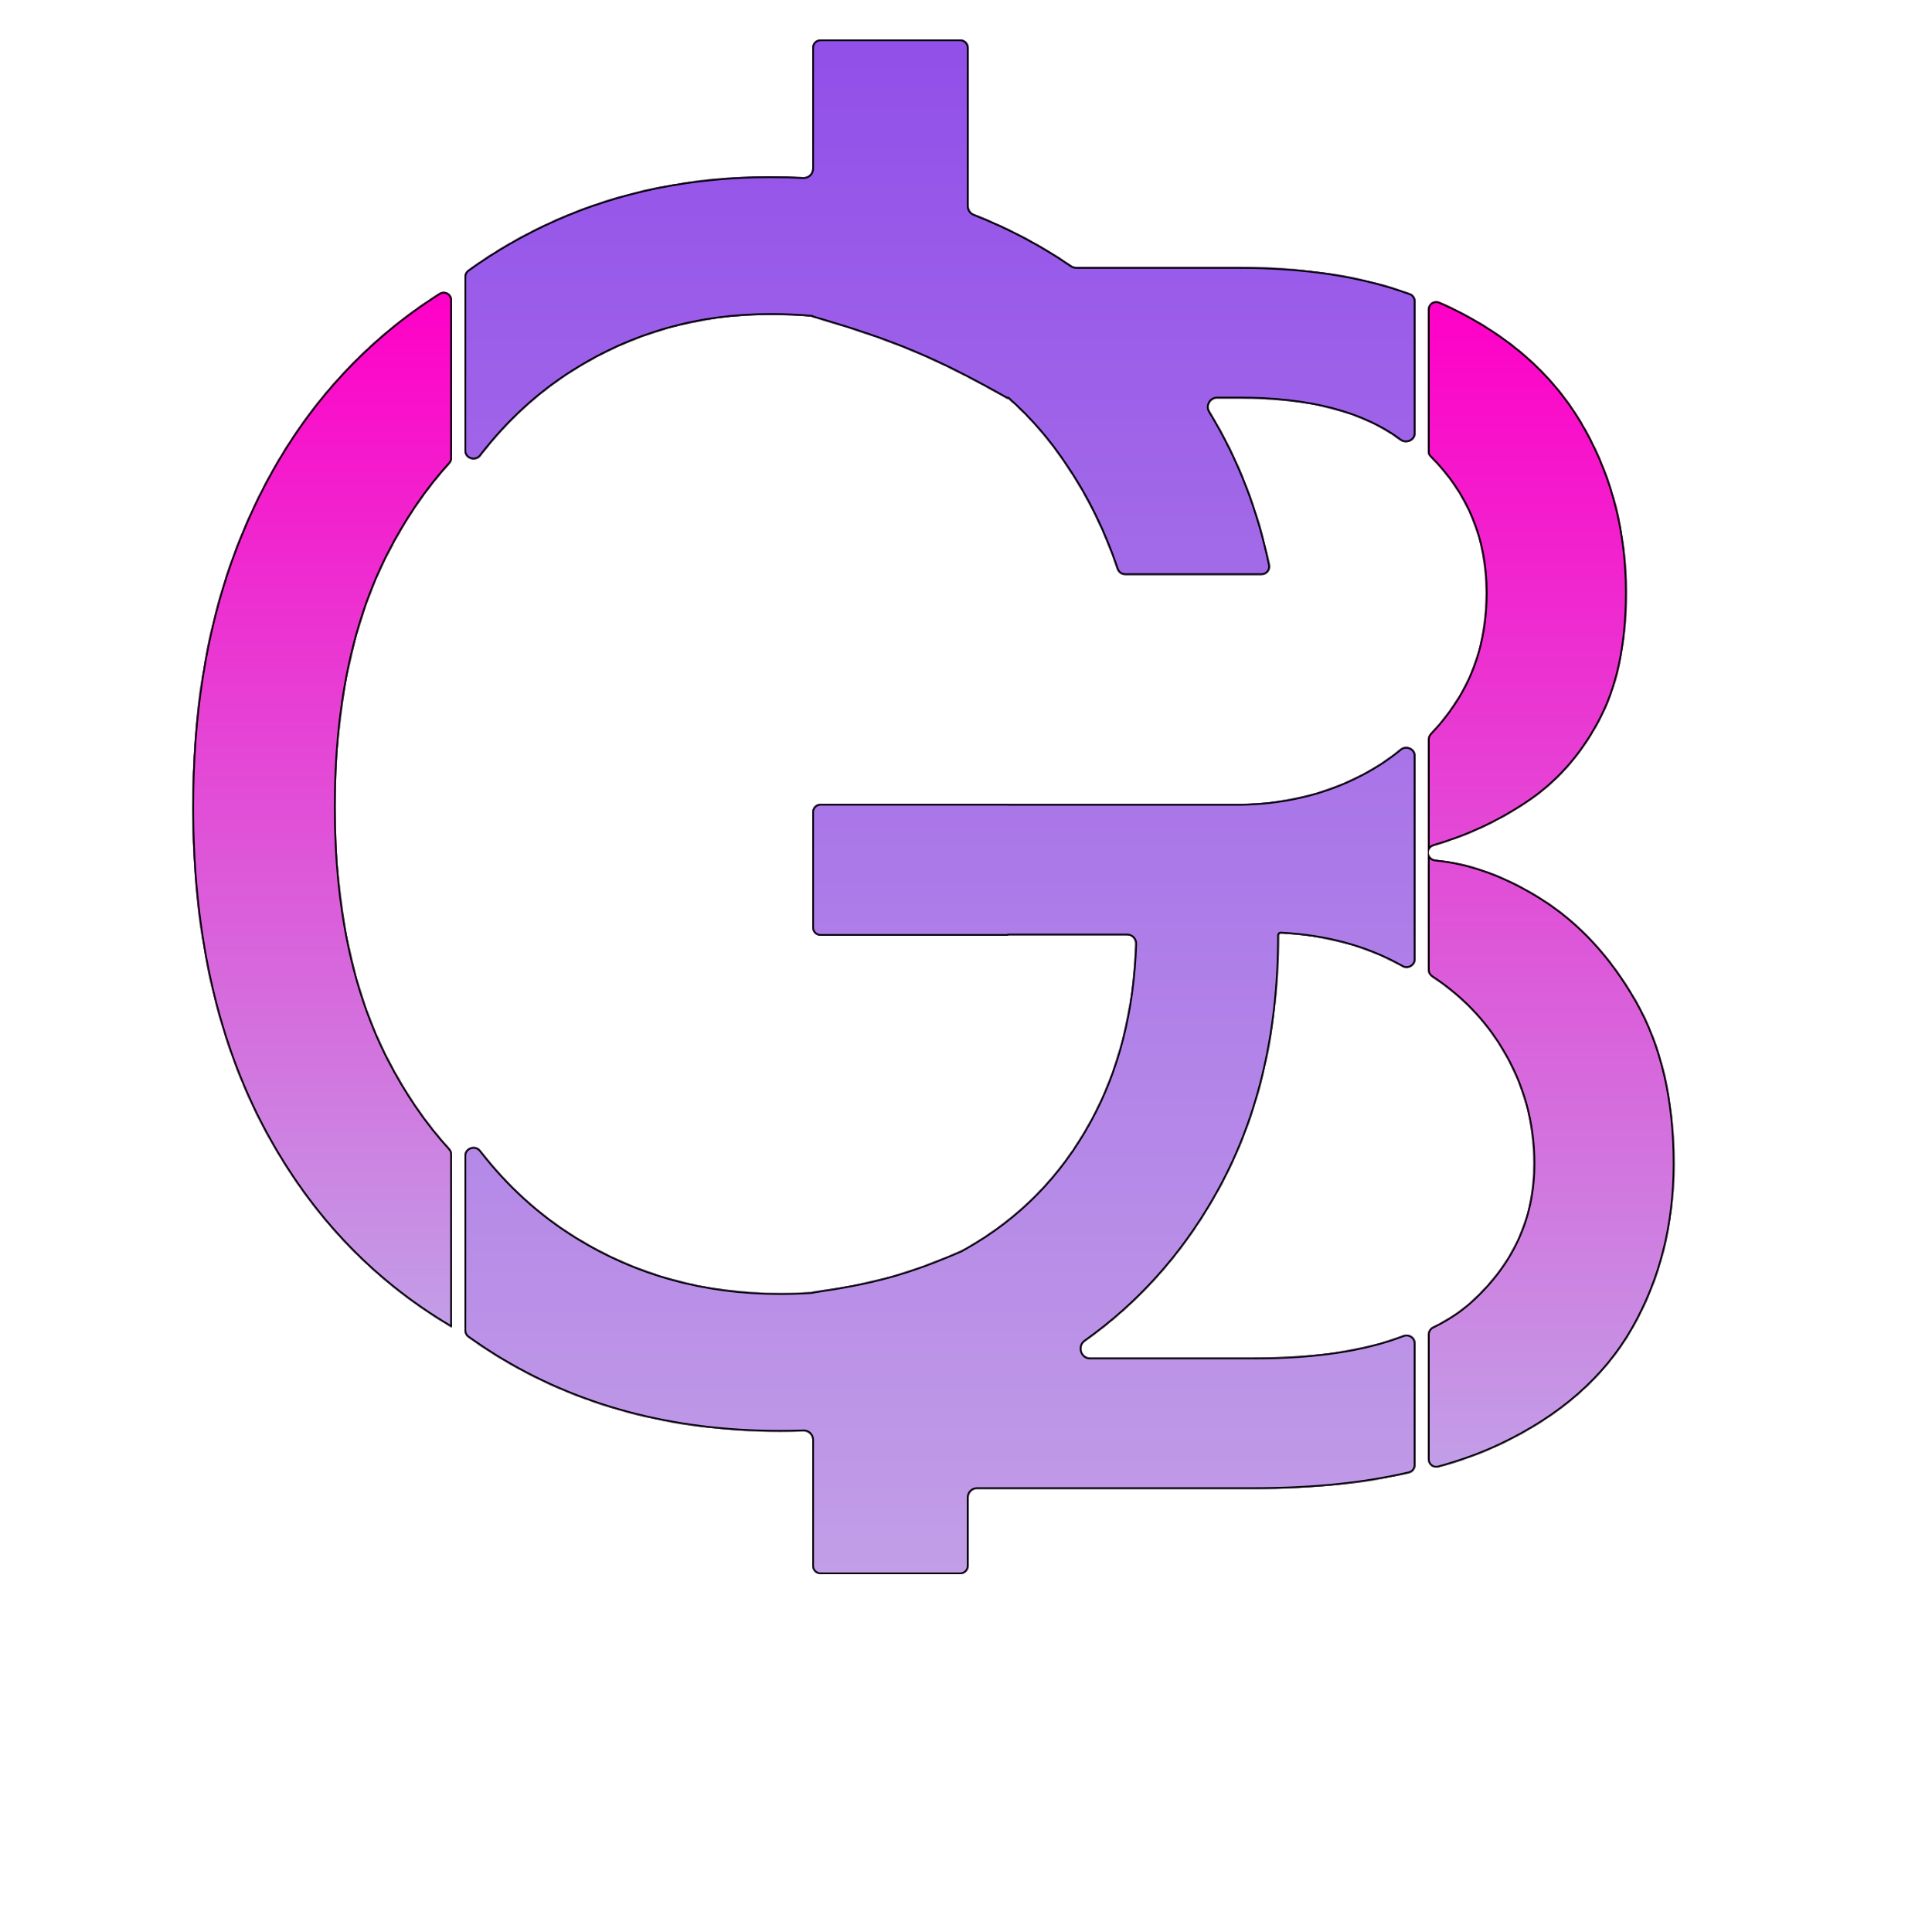 <svg width="2300" height="2300" viewBox="0 0 2300 2300" fill="none" xmlns="http://www.w3.org/2000/svg">
<mask id="path-1-inside-1_29_279" fill="white">
<path fill-rule="evenodd" clip-rule="evenodd" d="M1153 57C1153 51.477 1148.52 47 1143 47H977C971.477 47 967 51.477 967 57V200.963C967 206.754 962.097 211.327 956.314 211.021C943.483 210.34 930.5 210 917.364 210C824.087 210 738.623 227.282 660.972 261.847C623.977 278.314 589.346 298.22 557.08 321.566C554.506 323.428 553 326.42 553 329.597V536.493C553 546.383 566.18 550.509 572.212 542.673C603.845 501.583 640.533 467.87 682.278 441.534C752.828 397.027 831.189 374.773 917.364 374.773C934.299 374.773 950.793 375.51 966.843 376.985C966.932 376.993 967 377.068 967 377.157V377.275C967 377.282 967.005 377.288 967.011 377.29C967.021 377.293 967.024 377.301 967.023 377.309C967.021 377.315 967.017 377.321 967.009 377.322C966.807 377.35 966.654 377.396 966.552 377.461C966.531 377.475 966.518 377.496 966.513 377.52C966.511 377.534 966.511 377.549 966.514 377.563L966.524 377.606C966.557 377.754 966.745 377.8 966.843 377.685L966.904 377.613C966.962 377.544 967.058 377.517 967.145 377.542C1064.82 405.85 1115.57 427.523 1199.64 475.014C1199.66 475.024 1199.68 475.029 1199.7 475.027C1199.8 475.018 1199.83 474.891 1199.74 474.839L1199.45 474.655C1199.26 474.538 1199.35 474.25 1199.57 474.25H1199.9C1199.97 474.25 1200.05 474.278 1200.1 474.328C1226.74 497.833 1250.15 525.017 1270.35 555.881C1294.68 591.933 1314.51 632.489 1329.84 677.549C1331.23 681.645 1335.06 684.432 1339.39 684.432H1501.9C1508.16 684.432 1512.89 678.737 1511.62 672.605C1497.95 606.696 1474.58 546.481 1441.51 491.96C1441.32 491.645 1441.13 491.331 1440.94 491.016C1440.71 490.633 1440.48 490.25 1440.25 489.867C1436.13 483.081 1440.93 474.25 1448.87 474.25H1475.52C1558.6 474.25 1622.42 490.889 1666.96 524.166C1674.05 529.462 1685 524.684 1685 515.833V358.647C1685 354.512 1682.46 350.794 1678.58 349.372C1621.49 328.457 1553.81 318 1475.52 318H1281.15C1279.11 318 1277.12 317.373 1275.43 316.217C1239.82 291.746 1201.15 271.309 1159.43 254.906C1155.57 253.387 1153 249.674 1153 245.523V57ZM553 1583.8C553 1586.99 554.515 1589.99 557.101 1591.85C567.54 1599.36 578.253 1606.55 589.239 1613.41C686.776 1674.02 799.939 1704.32 928.727 1704.32C938.078 1704.32 947.341 1704.16 956.518 1703.84C962.225 1703.65 967 1708.19 967 1713.9V1772.55V1864C967 1869.52 971.477 1874 977 1874H1143C1148.52 1874 1153 1869.52 1153 1864V1782.55C1153 1777.02 1157.48 1772.55 1163 1772.55H1492.57C1562.12 1772.55 1623.73 1766.27 1677.4 1753.71C1681.88 1752.66 1685 1748.65 1685 1744.06V1599.18C1685 1591.9 1677.46 1587.03 1670.67 1589.65C1624.63 1607.41 1565.26 1616.3 1492.57 1616.3H1297.59C1287.52 1616.3 1283.51 1602.68 1291.73 1596.84C1354.89 1551.97 1406.24 1494.99 1445.77 1425.91C1496.91 1337.37 1522.48 1233.2 1522.48 1113.41C1522.48 1112.16 1523.53 1111.16 1524.78 1111.23C1578.31 1114.06 1625.34 1126.63 1665.86 1148.97C1667.04 1149.6 1668.21 1150.24 1669.37 1150.89C1676.26 1154.72 1685 1149.88 1685 1141.99V899.7C1685 890.777 1673.97 886.098 1667.08 891.772C1651.06 904.972 1633.14 916.366 1613.31 925.955C1572.32 945.993 1526.51 956.395 1475.89 957.159H1200.08C1200.04 957.159 1200 957.123 1200 957.08C1200 957.062 1199.99 957.045 1199.98 957.031C1199.97 957.012 1199.95 957 1199.92 957H977C971.477 957 967 961.477 967 967V1104C967 1109.52 971.477 1114 977 1114H1199.7C1199.87 1114 1200 1113.87 1200 1113.7C1200 1113.54 1200.13 1113.41 1200.3 1113.41H1341.75C1347.34 1113.41 1351.85 1118 1351.66 1123.59C1348.97 1203.61 1331.1 1273.84 1298.05 1334.29C1262.53 1399.63 1212.82 1450.29 1148.9 1486.28C1147.28 1487.19 1145.65 1488.08 1144.01 1488.97C1144 1488.97 1144 1488.98 1144 1488.99C1144 1488.99 1144 1489 1143.99 1489.01L1143.76 1489.1C1143.56 1489.21 1143.37 1489.32 1143.17 1489.42C1143.16 1489.43 1143.16 1489.43 1143.15 1489.42C1143.14 1489.42 1143.14 1489.41 1143.14 1489.4C1143.14 1489.4 1143.13 1489.39 1143.13 1489.39C1143.12 1489.38 1143.11 1489.38 1143.11 1489.38C1079.36 1516.78 1040.17 1527.32 967.12 1537.98C967.052 1537.99 967 1538.05 967 1538.12C967 1538.19 966.944 1538.25 966.871 1538.26C954.397 1539.12 941.682 1539.55 928.727 1539.55C838.765 1539.55 757.799 1517.29 685.83 1472.78C642.559 1446.02 604.68 1411.65 572.192 1369.66C566.148 1361.84 553 1365.98 553 1375.86V1583.8ZM535.344 1367.49C537.043 1369.35 538 1371.78 538 1374.3V1579.55C538 1579.94 537.576 1580.18 537.239 1579.99C440.174 1522.79 364.417 1441.47 309.966 1336.02C255.989 1230.57 229 1105.45 229 960.681C229 852.102 244.388 754.47 275.165 667.785C306.415 580.654 350.449 506.48 407.267 445.265C441.98 407.865 480.582 375.802 523.071 349.077C529.616 344.96 538 349.741 538 357.472V545.123C538 547.638 537.049 550.057 535.359 551.92C507.274 582.881 482.806 618.822 461.955 659.742C420.288 741.512 399.455 841.825 399.455 960.681C399.455 1079.54 420.525 1179.85 462.665 1261.62C483.311 1301.68 507.537 1336.97 535.344 1367.49ZM1712.37 1746.78C1706.1 1748.49 1700 1743.72 1700 1737.22V1588.7C1700 1584.77 1702.3 1581.23 1705.83 1579.51C1723.88 1570.73 1739.47 1560.31 1752.6 1548.25C1801.37 1503.4 1825.75 1449.11 1825.75 1385.38C1825.75 1336.28 1813.2 1290.96 1788.11 1249.41C1767.48 1214.87 1739.65 1186.08 1704.63 1163.02C1701.77 1161.14 1700 1157.96 1700 1154.53V880.281C1700 877.634 1701.06 875.101 1702.89 873.195C1713.1 862.61 1722.32 851.106 1730.58 838.682C1756.15 800.914 1768.93 756.536 1768.93 705.549C1768.93 641.815 1746.68 587.759 1702.17 543.382C1700.79 541.996 1700 540.131 1700 538.178V368.558C1700 361.541 1707.04 356.714 1713.49 359.473C1723.06 363.566 1732.31 367.981 1741.23 372.717C1807.05 407.18 1856.05 453.682 1888.25 512.223C1920.45 570.292 1936.55 634.733 1936.55 705.549C1936.55 767.866 1925.42 819.326 1903.16 859.926C1881.38 900.527 1852.5 932.63 1816.52 956.235C1782.75 978.68 1746.2 995.576 1706.87 1006.92C1703.27 1007.96 1700.75 1011.24 1700.75 1015C1700.75 1019.39 1704.16 1023 1708.53 1023.43C1750.47 1027.49 1792.62 1042.86 1834.98 1069.54C1879.96 1097.87 1917.61 1138.47 1947.91 1191.34C1978.21 1244.22 1993.36 1308.9 1993.36 1385.38C1993.36 1458.08 1976.79 1523.47 1943.65 1581.53C1910.5 1639.6 1858.18 1685.63 1786.69 1719.62C1764.07 1730.38 1739.3 1739.43 1712.37 1746.78Z"/>
</mask>
<path fill-rule="evenodd" clip-rule="evenodd" d="M1153 57C1153 51.477 1148.52 47 1143 47H977C971.477 47 967 51.477 967 57V200.963C967 206.754 962.097 211.327 956.314 211.021C943.483 210.34 930.5 210 917.364 210C824.087 210 738.623 227.282 660.972 261.847C623.977 278.314 589.346 298.22 557.08 321.566C554.506 323.428 553 326.42 553 329.597V536.493C553 546.383 566.18 550.509 572.212 542.673C603.845 501.583 640.533 467.87 682.278 441.534C752.828 397.027 831.189 374.773 917.364 374.773C934.299 374.773 950.793 375.51 966.843 376.985C966.932 376.993 967 377.068 967 377.157V377.275C967 377.282 967.005 377.288 967.011 377.29C967.021 377.293 967.024 377.301 967.023 377.309C967.021 377.315 967.017 377.321 967.009 377.322C966.807 377.35 966.654 377.396 966.552 377.461C966.531 377.475 966.518 377.496 966.513 377.52C966.511 377.534 966.511 377.549 966.514 377.563L966.524 377.606C966.557 377.754 966.745 377.8 966.843 377.685L966.904 377.613C966.962 377.544 967.058 377.517 967.145 377.542C1064.82 405.85 1115.57 427.523 1199.64 475.014C1199.66 475.024 1199.68 475.029 1199.7 475.027C1199.8 475.018 1199.83 474.891 1199.74 474.839L1199.45 474.655C1199.26 474.538 1199.35 474.25 1199.57 474.25H1199.9C1199.97 474.25 1200.05 474.278 1200.1 474.328C1226.74 497.833 1250.15 525.017 1270.35 555.881C1294.68 591.933 1314.51 632.489 1329.84 677.549C1331.23 681.645 1335.06 684.432 1339.39 684.432H1501.9C1508.16 684.432 1512.89 678.737 1511.62 672.605C1497.95 606.696 1474.58 546.481 1441.51 491.96C1441.32 491.645 1441.13 491.331 1440.94 491.016C1440.71 490.633 1440.48 490.25 1440.25 489.867C1436.13 483.081 1440.93 474.25 1448.87 474.25H1475.52C1558.6 474.25 1622.42 490.889 1666.96 524.166C1674.05 529.462 1685 524.684 1685 515.833V358.647C1685 354.512 1682.46 350.794 1678.58 349.372C1621.49 328.457 1553.81 318 1475.52 318H1281.15C1279.11 318 1277.12 317.373 1275.43 316.217C1239.82 291.746 1201.15 271.309 1159.43 254.906C1155.57 253.387 1153 249.674 1153 245.523V57ZM553 1583.8C553 1586.99 554.515 1589.99 557.101 1591.85C567.54 1599.36 578.253 1606.55 589.239 1613.41C686.776 1674.02 799.939 1704.32 928.727 1704.32C938.078 1704.32 947.341 1704.16 956.518 1703.84C962.225 1703.65 967 1708.19 967 1713.9V1772.55V1864C967 1869.52 971.477 1874 977 1874H1143C1148.52 1874 1153 1869.52 1153 1864V1782.55C1153 1777.02 1157.48 1772.55 1163 1772.55H1492.57C1562.12 1772.55 1623.73 1766.27 1677.4 1753.71C1681.88 1752.66 1685 1748.65 1685 1744.06V1599.18C1685 1591.9 1677.46 1587.03 1670.67 1589.65C1624.63 1607.41 1565.26 1616.3 1492.57 1616.3H1297.59C1287.52 1616.3 1283.51 1602.68 1291.73 1596.84C1354.89 1551.97 1406.24 1494.99 1445.77 1425.91C1496.91 1337.37 1522.48 1233.2 1522.48 1113.41C1522.48 1112.16 1523.53 1111.16 1524.78 1111.23C1578.31 1114.06 1625.34 1126.63 1665.86 1148.97C1667.04 1149.6 1668.21 1150.24 1669.37 1150.89C1676.26 1154.72 1685 1149.88 1685 1141.99V899.7C1685 890.777 1673.97 886.098 1667.08 891.772C1651.06 904.972 1633.14 916.366 1613.31 925.955C1572.32 945.993 1526.51 956.395 1475.89 957.159H1200.08C1200.04 957.159 1200 957.123 1200 957.08C1200 957.062 1199.99 957.045 1199.98 957.031C1199.97 957.012 1199.95 957 1199.92 957H977C971.477 957 967 961.477 967 967V1104C967 1109.52 971.477 1114 977 1114H1199.7C1199.87 1114 1200 1113.87 1200 1113.7C1200 1113.54 1200.13 1113.41 1200.3 1113.41H1341.75C1347.34 1113.41 1351.85 1118 1351.66 1123.59C1348.97 1203.61 1331.1 1273.84 1298.05 1334.29C1262.53 1399.63 1212.82 1450.29 1148.9 1486.28C1147.28 1487.19 1145.65 1488.08 1144.01 1488.97C1144 1488.97 1144 1488.98 1144 1488.99C1144 1488.99 1144 1489 1143.99 1489.01L1143.76 1489.1C1143.56 1489.21 1143.37 1489.32 1143.17 1489.42C1143.16 1489.43 1143.16 1489.43 1143.15 1489.42C1143.14 1489.42 1143.14 1489.41 1143.14 1489.4C1143.14 1489.4 1143.13 1489.39 1143.13 1489.39C1143.12 1489.38 1143.11 1489.38 1143.11 1489.38C1079.36 1516.78 1040.17 1527.32 967.12 1537.98C967.052 1537.99 967 1538.05 967 1538.12C967 1538.19 966.944 1538.25 966.871 1538.26C954.397 1539.12 941.682 1539.55 928.727 1539.55C838.765 1539.55 757.799 1517.29 685.83 1472.78C642.559 1446.02 604.68 1411.65 572.192 1369.66C566.148 1361.84 553 1365.98 553 1375.86V1583.8ZM535.344 1367.49C537.043 1369.35 538 1371.78 538 1374.3V1579.55C538 1579.94 537.576 1580.18 537.239 1579.99C440.174 1522.79 364.417 1441.47 309.966 1336.02C255.989 1230.57 229 1105.45 229 960.681C229 852.102 244.388 754.47 275.165 667.785C306.415 580.654 350.449 506.48 407.267 445.265C441.98 407.865 480.582 375.802 523.071 349.077C529.616 344.96 538 349.741 538 357.472V545.123C538 547.638 537.049 550.057 535.359 551.92C507.274 582.881 482.806 618.822 461.955 659.742C420.288 741.512 399.455 841.825 399.455 960.681C399.455 1079.54 420.525 1179.85 462.665 1261.62C483.311 1301.68 507.537 1336.97 535.344 1367.49ZM1712.37 1746.78C1706.1 1748.49 1700 1743.72 1700 1737.22V1588.7C1700 1584.77 1702.3 1581.23 1705.83 1579.51C1723.88 1570.73 1739.47 1560.31 1752.6 1548.25C1801.37 1503.4 1825.75 1449.11 1825.75 1385.38C1825.75 1336.28 1813.2 1290.96 1788.11 1249.41C1767.48 1214.87 1739.65 1186.08 1704.63 1163.02C1701.77 1161.14 1700 1157.96 1700 1154.53V880.281C1700 877.634 1701.06 875.101 1702.89 873.195C1713.1 862.61 1722.32 851.106 1730.58 838.682C1756.15 800.914 1768.93 756.536 1768.93 705.549C1768.93 641.815 1746.68 587.759 1702.17 543.382C1700.79 541.996 1700 540.131 1700 538.178V368.558C1700 361.541 1707.04 356.714 1713.49 359.473C1723.06 363.566 1732.31 367.981 1741.23 372.717C1807.05 407.18 1856.05 453.682 1888.25 512.223C1920.45 570.292 1936.55 634.733 1936.55 705.549C1936.55 767.866 1925.42 819.326 1903.16 859.926C1881.38 900.527 1852.5 932.63 1816.52 956.235C1782.75 978.68 1746.2 995.576 1706.87 1006.92C1703.27 1007.96 1700.75 1011.24 1700.75 1015C1700.75 1019.39 1704.16 1023 1708.53 1023.43C1750.47 1027.49 1792.62 1042.86 1834.98 1069.54C1879.96 1097.87 1917.61 1138.47 1947.91 1191.34C1978.21 1244.22 1993.36 1308.9 1993.36 1385.38C1993.36 1458.08 1976.79 1523.47 1943.65 1581.53C1910.5 1639.6 1858.18 1685.63 1786.69 1719.62C1764.07 1730.38 1739.3 1739.43 1712.37 1746.78Z" fill="#F792E0"/>
<path d="M956.314 211.021L956.42 209.023L956.42 209.023L956.314 211.021ZM660.972 261.847L660.158 260.019L660.158 260.019L660.972 261.847ZM557.08 321.566L558.252 323.186L558.252 323.186L557.08 321.566ZM572.212 542.673L573.797 543.893L573.797 543.893L572.212 542.673ZM682.278 441.534L683.346 443.226L683.346 443.226L682.278 441.534ZM966.843 376.985L966.66 378.977L966.661 378.977L966.843 376.985ZM967.011 377.29L966.457 379.212L966.459 379.212L967.011 377.29ZM967.023 377.309L968.988 377.682L968.99 377.67L967.023 377.309ZM967.009 377.322L967.277 379.304L967.278 379.304L967.009 377.322ZM966.552 377.461L967.629 379.146L967.632 379.145L966.552 377.461ZM966.513 377.52L964.548 377.147L964.547 377.152L966.513 377.52ZM966.514 377.563L968.466 377.127L968.465 377.121L966.514 377.563ZM966.524 377.606L964.572 378.043L964.572 378.044L966.524 377.606ZM966.843 377.685L965.32 376.389L965.319 376.389L966.843 377.685ZM966.904 377.613L968.427 378.91L968.427 378.909L966.904 377.613ZM967.145 377.542L967.702 375.621L967.701 375.621L967.145 377.542ZM1199.64 475.014L1200.63 473.273L1200.62 473.272L1199.64 475.014ZM1199.7 475.027L1199.88 477.019L1199.88 477.019L1199.7 475.027ZM1199.74 474.839L1200.81 473.146L1200.81 473.145L1199.74 474.839ZM1199.45 474.655L1200.51 472.961L1200.51 472.961L1199.45 474.655ZM1200.1 474.328L1201.43 472.829L1201.43 472.828L1200.1 474.328ZM1270.35 555.881L1268.67 556.976L1268.68 556.988L1268.69 557L1270.35 555.881ZM1329.84 677.549L1331.74 676.905L1331.74 676.905L1329.84 677.549ZM1511.62 672.605L1509.66 673.011L1509.66 673.011L1511.62 672.605ZM1441.51 491.96L1439.8 492.991L1439.8 492.997L1441.51 491.96ZM1440.94 491.016L1439.23 492.05L1439.23 492.051L1440.94 491.016ZM1440.25 489.867L1441.96 488.83L1441.96 488.829L1440.25 489.867ZM1666.96 524.166L1665.77 525.768L1665.77 525.768L1666.96 524.166ZM1678.58 349.372L1677.89 351.25L1677.89 351.25L1678.58 349.372ZM1275.43 316.217L1276.57 314.569L1276.57 314.569L1275.43 316.217ZM1159.43 254.906L1158.7 256.767L1158.7 256.767L1159.43 254.906ZM557.101 1591.85L558.269 1590.23L558.269 1590.23L557.101 1591.85ZM589.239 1613.41L588.179 1615.11L588.183 1615.11L589.239 1613.41ZM956.518 1703.84L956.586 1705.84L956.586 1705.84L956.518 1703.84ZM1677.4 1753.71L1677.86 1755.65L1677.86 1755.65L1677.4 1753.71ZM1670.67 1589.65L1671.39 1591.51L1671.39 1591.51L1670.67 1589.65ZM1291.73 1596.84L1290.57 1595.21L1290.57 1595.21L1291.73 1596.84ZM1445.77 1425.91L1444.04 1424.91L1444.04 1424.92L1445.77 1425.91ZM1524.78 1111.23L1524.88 1109.23L1524.88 1109.23L1524.78 1111.23ZM1665.86 1148.97L1664.9 1150.72L1664.91 1150.72L1664.91 1150.73L1665.86 1148.97ZM1669.37 1150.89L1668.4 1152.64L1668.4 1152.64L1669.37 1150.89ZM1667.08 891.772L1665.81 890.228L1665.81 890.228L1667.08 891.772ZM1613.31 925.955L1612.44 924.154L1612.43 924.158L1613.31 925.955ZM1475.89 957.159V959.159H1475.9L1475.92 959.159L1475.89 957.159ZM1199.98 957.031L1198.39 958.24L1198.39 958.24L1199.98 957.031ZM1351.66 1123.59L1349.67 1123.52L1349.67 1123.52L1351.66 1123.59ZM1298.05 1334.29L1296.29 1333.33L1296.29 1333.33L1298.05 1334.29ZM1148.9 1486.28L1149.87 1488.02L1149.88 1488.02L1148.9 1486.28ZM1144.01 1488.97L1144.96 1490.73L1144.96 1490.73L1144.01 1488.97ZM1143.99 1489.01L1143.2 1487.17L1143.2 1487.17L1143.99 1489.01ZM1143.76 1489.1L1142.97 1487.27L1142.89 1487.3L1142.81 1487.34L1143.76 1489.1ZM1143.17 1489.42L1144.11 1491.18L1144.11 1491.18L1143.17 1489.42ZM1143.15 1489.42L1143.83 1487.54L1143.82 1487.54L1143.81 1487.54L1143.15 1489.42ZM1143.13 1489.39L1144.09 1487.63L1144.09 1487.63L1143.13 1489.39ZM1143.11 1489.38L1143.9 1491.22L1143.9 1491.22L1143.11 1489.38ZM967.12 1537.98L966.831 1536L966.829 1536L967.12 1537.98ZM966.871 1538.26L967.008 1540.25L967.008 1540.25L966.871 1538.26ZM685.83 1472.78L684.778 1474.49L684.778 1474.49L685.83 1472.78ZM572.192 1369.66L570.61 1370.88L570.61 1370.88L572.192 1369.66ZM535.344 1367.49L536.822 1366.14L536.822 1366.14L535.344 1367.49ZM537.239 1579.99L536.223 1581.71L536.227 1581.71L537.239 1579.99ZM309.966 1336.02L308.186 1336.93L308.189 1336.93L309.966 1336.02ZM275.165 667.785L273.282 667.11L273.28 667.116L275.165 667.785ZM407.267 445.265L408.733 446.625L408.733 446.625L407.267 445.265ZM523.071 349.077L524.136 350.77L524.136 350.77L523.071 349.077ZM535.359 551.92L536.84 553.264L536.84 553.264L535.359 551.92ZM461.955 659.742L463.737 660.65L463.737 660.65L461.955 659.742ZM462.665 1261.62L460.887 1262.54L460.887 1262.54L462.665 1261.62ZM1712.37 1746.78L1711.84 1744.85L1711.84 1744.85L1712.37 1746.78ZM1705.83 1579.51L1704.96 1577.72L1704.96 1577.72L1705.83 1579.51ZM1752.6 1548.25L1753.95 1549.72L1753.95 1549.72L1752.6 1548.25ZM1788.11 1249.41L1786.39 1250.44L1786.4 1250.44L1788.11 1249.41ZM1704.63 1163.02L1703.53 1164.69L1703.53 1164.69L1704.63 1163.02ZM1702.89 873.195L1701.45 871.807L1701.45 871.807L1702.89 873.195ZM1730.58 838.682L1728.92 837.561L1728.92 837.568L1728.91 837.575L1730.58 838.682ZM1702.17 543.382L1700.75 544.791L1700.76 544.798L1702.17 543.382ZM1713.49 359.473L1714.28 357.634L1714.28 357.634L1713.49 359.473ZM1741.23 372.717L1740.3 374.483L1740.31 374.489L1741.23 372.717ZM1888.25 512.223L1886.5 513.187L1886.5 513.193L1888.25 512.223ZM1903.16 859.926L1901.41 858.965L1901.41 858.973L1901.4 858.981L1903.16 859.926ZM1816.52 956.235L1815.42 954.563L1815.41 954.57L1816.52 956.235ZM1706.87 1006.92L1707.43 1008.84L1707.43 1008.84L1706.87 1006.92ZM1708.53 1023.43L1708.72 1021.44L1708.72 1021.44L1708.53 1023.43ZM1834.98 1069.54L1833.92 1071.23L1833.92 1071.23L1834.98 1069.54ZM1947.91 1191.34L1949.64 1190.35L1949.64 1190.35L1947.91 1191.34ZM1943.65 1581.53L1941.91 1580.54L1941.91 1580.54L1943.65 1581.53ZM1786.69 1719.62L1787.55 1721.43L1787.55 1721.43L1786.69 1719.62ZM1143 49C1147.42 49 1151 52.582 1151 57H1155C1155 50.373 1149.63 45 1143 45V49ZM977 49H1143V45H977V49ZM969 57C969 52.582 972.582 49 977 49V45C970.373 45 965 50.373 965 57H969ZM969 200.963V57H965V200.963H969ZM956.208 213.018C963.115 213.384 969 207.92 969 200.963H965C965 205.587 961.078 209.271 956.42 209.023L956.208 213.018ZM917.364 212C930.465 212 943.413 212.339 956.208 213.018L956.42 209.023C943.553 208.341 930.534 208 917.364 208V212ZM661.785 263.674C739.156 229.234 824.34 212 917.364 212V208C823.834 208 738.09 225.33 660.158 260.019L661.785 263.674ZM558.252 323.186C590.404 299.923 624.914 280.086 661.785 263.674L660.158 260.019C623.039 276.542 588.288 296.517 555.908 319.945L558.252 323.186ZM555 329.597C555 327.052 556.206 324.666 558.252 323.186L555.908 319.945C552.806 322.189 551 325.788 551 329.597H555ZM555 536.493V329.597H551V536.493H555ZM570.627 541.453C568.203 544.603 564.327 545.399 560.95 544.324C557.584 543.253 555 540.422 555 536.493H551C551 542.455 555.006 546.631 559.738 548.136C564.459 549.638 570.189 548.58 573.797 543.893L570.627 541.453ZM681.211 439.843C639.257 466.31 602.396 500.186 570.627 541.453L573.797 543.893C605.293 502.98 641.809 469.43 683.346 443.226L681.211 439.843ZM917.364 372.773C830.825 372.773 752.091 395.127 681.211 439.843L683.346 443.226C753.564 398.927 831.554 376.773 917.364 376.773V372.773ZM967.026 374.994C950.912 373.513 934.357 372.773 917.364 372.773V376.773C934.241 376.773 950.673 377.508 966.66 378.977L967.026 374.994ZM969 377.157C969 376.036 968.146 375.096 967.026 374.994L966.661 378.977C965.718 378.89 965 378.099 965 377.157H969ZM969 377.275V377.157H965V377.275H969ZM967.565 375.368C968.408 375.611 969 376.383 969 377.275H965C965 378.181 965.602 378.965 966.457 379.212L967.565 375.368ZM968.99 377.67C969.135 376.878 968.769 375.714 967.563 375.368L966.459 379.212C965.272 378.871 964.913 377.724 965.055 376.948L968.99 377.67ZM967.278 379.304C968.268 379.17 968.852 378.398 968.988 377.682L965.058 376.936C965.191 376.233 965.766 375.473 966.74 375.34L967.278 379.304ZM967.632 379.145C967.487 379.238 967.37 379.277 967.324 379.291C967.273 379.307 967.253 379.307 967.277 379.304L966.74 375.34C966.426 375.383 965.935 375.481 965.472 375.777L967.632 379.145ZM968.478 377.893C968.393 378.342 968.127 378.828 967.629 379.146L965.475 375.776C964.935 376.121 964.643 376.65 964.548 377.147L968.478 377.893ZM968.465 377.121C968.521 377.37 968.527 377.631 968.479 377.887L964.547 377.152C964.494 377.437 964.501 377.727 964.564 378.006L968.465 377.121ZM968.476 377.17L968.466 377.127L964.562 378L964.572 378.043L968.476 377.17ZM965.319 376.389C966.291 375.247 968.147 375.707 968.475 377.168L964.572 378.044C964.967 379.801 967.198 380.353 968.366 378.981L965.319 376.389ZM965.381 376.317L965.32 376.389L968.366 378.981L968.427 378.91L965.381 376.317ZM967.701 375.621C966.879 375.383 965.963 375.633 965.38 376.318L968.427 378.909C967.962 379.456 967.237 379.651 966.589 379.463L967.701 375.621ZM1200.62 473.272C1116.41 425.706 1065.53 403.972 967.702 375.621L966.588 379.463C1064.12 407.727 1114.72 429.341 1198.66 476.755L1200.62 473.272ZM1199.52 473.035C1199.91 473 1200.3 473.088 1200.63 473.273L1198.65 476.754C1199.02 476.96 1199.44 477.057 1199.88 477.019L1199.52 473.035ZM1198.68 476.532C1197.14 475.563 1197.71 473.196 1199.52 473.035L1199.88 477.019C1201.88 476.84 1202.52 474.219 1200.81 473.146L1198.68 476.532ZM1198.39 476.349L1198.68 476.533L1200.81 473.145L1200.51 472.961L1198.39 476.349ZM1199.57 472.25C1197.33 472.25 1196.51 475.168 1198.39 476.349L1200.51 472.961C1202.02 473.908 1201.36 476.25 1199.57 476.25V472.25ZM1199.9 472.25H1199.57V476.25H1199.9V472.25ZM1201.43 472.828C1201 472.456 1200.46 472.25 1199.9 472.25V476.25C1199.49 476.25 1199.09 476.1 1198.78 475.828L1201.43 472.828ZM1272.02 554.786C1251.73 523.778 1228.2 496.456 1201.43 472.829L1198.78 475.828C1225.27 499.209 1248.57 526.256 1268.67 556.976L1272.02 554.786ZM1331.74 676.905C1316.36 631.693 1296.45 590.974 1272 554.762L1268.69 557C1292.92 592.892 1312.67 633.286 1327.95 678.193L1331.74 676.905ZM1339.39 682.432C1335.93 682.432 1332.86 680.204 1331.74 676.905L1327.95 678.193C1329.61 683.086 1334.19 686.432 1339.39 686.432V682.432ZM1501.9 682.432H1339.39V686.432H1501.9V682.432ZM1509.66 673.011C1510.67 677.876 1506.92 682.432 1501.9 682.432V686.432C1509.41 686.432 1515.11 679.598 1513.58 672.198L1509.66 673.011ZM1439.8 492.997C1472.75 547.313 1496.04 607.312 1509.66 673.011L1513.58 672.198C1499.86 606.079 1476.42 545.649 1443.22 490.923L1439.8 492.997ZM1439.23 492.051C1439.42 492.364 1439.61 492.678 1439.8 492.991L1443.23 490.929C1443.04 490.613 1442.84 490.298 1442.65 489.982L1439.23 492.051ZM1438.54 490.905C1438.77 491.287 1439 491.669 1439.23 492.05L1442.65 489.982C1442.42 489.597 1442.19 489.213 1441.96 488.83L1438.54 490.905ZM1448.87 472.25C1439.32 472.25 1433.63 482.833 1438.54 490.906L1441.96 488.829C1438.62 483.329 1442.55 476.25 1448.87 476.25V472.25ZM1475.52 472.25H1448.87V476.25H1475.52V472.25ZM1668.16 522.563C1623.13 488.928 1558.83 472.25 1475.52 472.25V476.25C1558.37 476.25 1621.7 492.849 1665.77 525.768L1668.16 522.563ZM1683 515.833C1683 519.344 1680.85 522.111 1677.82 523.482C1674.77 524.86 1671.05 524.721 1668.16 522.563L1665.77 525.768C1669.97 528.907 1675.27 529.026 1679.47 527.127C1683.68 525.221 1687 521.173 1687 515.833H1683ZM1683 358.647V515.833H1687V358.647H1683ZM1677.89 351.25C1680.97 352.376 1683 355.331 1683 358.647H1687C1687 353.693 1683.96 349.212 1679.27 347.494L1677.89 351.25ZM1475.52 320C1553.64 320 1621.08 330.435 1677.89 351.25L1679.27 347.494C1621.91 326.479 1553.98 316 1475.52 316V320ZM1281.15 320H1475.52V316H1281.15V320ZM1274.3 317.866C1276.31 319.247 1278.7 320 1281.15 320V316C1279.52 316 1277.92 315.499 1276.57 314.569L1274.3 317.866ZM1158.7 256.767C1200.28 273.116 1238.81 293.483 1274.3 317.866L1276.57 314.569C1240.82 290.008 1202.02 269.501 1160.16 253.045L1158.7 256.767ZM1151 245.523C1151 250.51 1154.08 254.952 1158.7 256.767L1160.16 253.045C1157.05 251.822 1155 248.839 1155 245.523H1151ZM1151 57V245.523H1155V57H1151ZM558.269 1590.23C556.213 1588.75 555 1586.35 555 1583.8H551C551 1587.62 552.817 1591.23 555.932 1593.47L558.269 1590.23ZM590.298 1611.71C579.349 1604.88 568.673 1597.71 558.269 1590.23L555.932 1593.47C566.408 1601.01 577.157 1608.22 588.179 1615.11L590.298 1611.71ZM928.727 1702.32C800.266 1702.32 687.478 1672.1 590.294 1611.71L588.183 1615.11C686.075 1675.93 799.613 1706.32 928.727 1706.32V1702.32ZM956.449 1701.84C947.295 1702.16 938.055 1702.32 928.727 1702.32V1706.32C938.1 1706.32 947.386 1706.16 956.586 1705.84L956.449 1701.84ZM969 1713.9C969 1707.04 963.269 1701.61 956.449 1701.84L956.586 1705.84C961.181 1705.68 965 1709.34 965 1713.9H969ZM969 1772.55V1713.9H965V1772.55H969ZM969 1864V1772.55H965V1864H969ZM977 1872C972.582 1872 969 1868.42 969 1864H965C965 1870.63 970.373 1876 977 1876V1872ZM1143 1872H977V1876H1143V1872ZM1151 1864C1151 1868.42 1147.42 1872 1143 1872V1876C1149.63 1876 1155 1870.63 1155 1864H1151ZM1151 1782.55V1864H1155V1782.55H1151ZM1163 1770.55C1156.37 1770.55 1151 1775.92 1151 1782.55H1155C1155 1778.13 1158.58 1774.55 1163 1774.55V1770.55ZM1492.57 1770.55H1163V1774.55H1492.57V1770.55ZM1676.95 1751.76C1623.46 1764.28 1562 1770.55 1492.57 1770.55V1774.55C1562.23 1774.55 1624 1768.26 1677.86 1755.65L1676.95 1751.76ZM1683 1744.06C1683 1747.74 1680.5 1750.93 1676.95 1751.76L1677.86 1755.65C1683.25 1754.39 1687 1749.56 1687 1744.06H1683ZM1683 1599.18V1744.06H1687V1599.18H1683ZM1671.39 1591.51C1676.95 1589.37 1683 1593.39 1683 1599.18H1687C1687 1590.41 1677.97 1584.69 1669.95 1587.78L1671.39 1591.51ZM1492.57 1618.3C1565.4 1618.3 1625.04 1609.4 1671.39 1591.51L1669.95 1587.78C1624.22 1605.43 1565.12 1614.3 1492.57 1614.3V1618.3ZM1297.59 1618.3H1492.57V1614.3H1297.59V1618.3ZM1290.57 1595.21C1285.65 1598.71 1284.45 1604.51 1285.89 1609.33C1287.33 1614.15 1291.52 1618.3 1297.59 1618.3V1614.3C1293.59 1614.3 1290.75 1611.63 1289.72 1608.19C1288.69 1604.73 1289.59 1600.82 1292.89 1598.47L1290.57 1595.21ZM1444.04 1424.92C1404.65 1493.76 1353.49 1550.51 1290.57 1595.21L1292.89 1598.47C1356.3 1553.43 1407.84 1496.23 1447.51 1426.9L1444.04 1424.92ZM1520.48 1113.41C1520.48 1232.91 1494.97 1336.72 1444.04 1424.91L1447.5 1426.91C1498.84 1338.02 1524.48 1233.49 1524.48 1113.41H1520.48ZM1524.88 1109.23C1522.49 1109.1 1520.48 1111.01 1520.48 1113.41H1524.48C1524.48 1113.3 1524.57 1113.22 1524.67 1113.23L1524.88 1109.23ZM1666.83 1147.21C1626 1124.72 1578.67 1112.07 1524.88 1109.23L1524.67 1113.23C1577.95 1116.04 1624.67 1128.55 1664.9 1150.72L1666.83 1147.21ZM1670.34 1149.14C1669.17 1148.49 1668 1147.85 1666.82 1147.21L1664.91 1150.73C1666.08 1151.36 1667.24 1151.99 1668.4 1152.64L1670.34 1149.14ZM1683 1141.99C1683 1148.26 1675.98 1152.28 1670.34 1149.14L1668.4 1152.64C1676.53 1157.17 1687 1151.5 1687 1141.99H1683ZM1683 899.7V1141.99H1687V899.7H1683ZM1668.36 893.315C1674.08 888.596 1683 892.654 1683 899.7H1687C1687 888.9 1673.86 883.6 1665.81 890.228L1668.36 893.315ZM1614.18 927.755C1634.14 918.101 1652.21 906.622 1668.36 893.315L1665.81 890.228C1649.92 903.321 1632.13 914.63 1612.44 924.154L1614.18 927.755ZM1475.92 959.159C1526.8 958.391 1572.9 947.933 1614.19 927.751L1612.43 924.158C1571.73 944.054 1526.22 954.399 1475.86 955.159L1475.92 959.159ZM1200.08 959.159H1475.89V955.159H1200.08V959.159ZM1198 957.08C1198 958.229 1198.93 959.159 1200.08 959.159V955.159C1201.14 955.159 1202 956.018 1202 957.08H1198ZM1198.39 958.24C1198.15 957.919 1198 957.515 1198 957.08H1202C1202 956.608 1201.84 956.17 1201.58 955.823L1198.39 958.24ZM1199.92 959C1199.3 959 1198.74 958.7 1198.39 958.24L1201.58 955.823C1201.2 955.325 1200.6 955 1199.92 955V959ZM977 959H1199.92V955H977V959ZM969 967C969 962.582 972.582 959 977 959V955C970.373 955 965 960.373 965 967H969ZM969 1104V967H965V1104H969ZM977 1112C972.582 1112 969 1108.42 969 1104H965C965 1110.63 970.373 1116 977 1116V1112ZM1199.7 1112H977V1116H1199.7V1112ZM1198 1113.7C1198 1112.76 1198.76 1112 1199.7 1112V1116C1200.97 1116 1202 1114.97 1202 1113.7H1198ZM1200.3 1111.41C1199.03 1111.41 1198 1112.44 1198 1113.7H1202C1202 1114.65 1201.24 1115.41 1200.3 1115.41V1111.41ZM1341.75 1111.41H1200.3V1115.41H1341.75V1111.41ZM1353.66 1123.66C1353.89 1116.92 1348.45 1111.41 1341.75 1111.41V1115.41C1346.23 1115.41 1349.81 1119.08 1349.67 1123.52L1353.66 1123.66ZM1299.8 1335.25C1333.02 1274.49 1350.96 1203.94 1353.66 1123.66L1349.67 1123.52C1346.98 1203.28 1329.17 1273.2 1296.29 1333.33L1299.8 1335.25ZM1149.88 1488.02C1214.13 1451.85 1264.11 1400.91 1299.8 1335.24L1296.29 1333.33C1260.95 1398.35 1211.5 1448.74 1147.92 1484.54L1149.88 1488.02ZM1144.96 1490.73C1146.61 1489.84 1148.24 1488.94 1149.87 1488.02L1147.92 1484.53C1146.31 1485.44 1144.69 1486.33 1143.06 1487.21L1144.96 1490.73ZM1146 1488.99C1146 1489.71 1145.6 1490.38 1144.96 1490.73L1143.06 1487.21C1142.41 1487.56 1142 1488.25 1142 1488.99H1146ZM1144.78 1490.84C1145.53 1490.52 1146 1489.78 1146 1488.99H1142C1142 1488.21 1142.46 1487.48 1143.2 1487.17L1144.78 1490.84ZM1144.55 1490.94L1144.78 1490.84L1143.2 1487.17L1142.97 1487.27L1144.55 1490.94ZM1144.11 1491.18C1144.31 1491.08 1144.51 1490.97 1144.71 1490.86L1142.81 1487.34C1142.61 1487.45 1142.42 1487.56 1142.22 1487.66L1144.11 1491.18ZM1142.47 1491.3C1142.97 1491.49 1143.57 1491.48 1144.11 1491.18L1142.22 1487.66C1142.75 1487.37 1143.35 1487.37 1143.83 1487.54L1142.47 1491.3ZM1141.14 1489.4C1141.14 1490.32 1141.74 1491.05 1142.49 1491.31L1143.81 1487.54C1144.55 1487.8 1145.14 1488.51 1145.14 1489.4H1141.14ZM1142.16 1491.14C1141.6 1490.83 1141.14 1490.2 1141.14 1489.4H1145.14C1145.14 1488.59 1144.67 1487.95 1144.09 1487.63L1142.16 1491.14ZM1143.9 1491.22C1143.29 1491.48 1142.65 1491.41 1142.16 1491.14L1144.09 1487.63C1143.59 1487.36 1142.94 1487.28 1142.32 1487.55L1143.9 1491.22ZM967.409 1539.96C1040.61 1529.27 1079.97 1518.7 1143.9 1491.22L1142.32 1487.55C1078.75 1514.87 1039.73 1525.36 966.831 1536L967.409 1539.96ZM969 1538.12C969 1539.07 968.294 1539.83 967.411 1539.96L966.829 1536C965.81 1536.15 965 1537.03 965 1538.12H969ZM967.008 1540.25C968.131 1540.18 969 1539.24 969 1538.12H965C965 1537.14 965.756 1536.33 966.734 1536.26L967.008 1540.25ZM928.727 1541.55C941.726 1541.55 954.487 1541.11 967.008 1540.25L966.734 1536.26C954.307 1537.12 941.638 1537.55 928.727 1537.55V1541.55ZM684.778 1474.49C757.084 1519.2 838.418 1541.55 928.727 1541.55V1537.55C839.112 1537.55 758.515 1515.38 686.881 1471.08L684.778 1474.49ZM570.61 1370.88C603.238 1413.05 641.294 1447.59 684.778 1474.49L686.881 1471.08C643.823 1444.46 606.121 1410.24 573.774 1368.43L570.61 1370.88ZM555 1375.86C555 1371.93 557.578 1369.1 560.938 1368.03C564.309 1366.95 568.181 1367.74 570.61 1370.88L573.774 1368.43C570.159 1363.76 564.435 1362.71 559.721 1364.22C554.996 1365.73 551 1369.9 551 1375.86H555ZM555 1583.8V1375.86H551V1583.8H555ZM540 1374.3C540 1371.27 538.85 1368.37 536.822 1366.14L533.865 1368.84C535.235 1370.34 536 1372.29 536 1374.3H540ZM540 1579.55V1374.3H536V1579.55H540ZM536.227 1581.71C537.9 1582.69 540 1581.48 540 1579.55H536C536 1578.4 537.252 1577.68 538.25 1578.26L536.227 1581.71ZM308.189 1336.93C362.803 1442.7 438.816 1524.31 536.223 1581.71L538.254 1578.26C441.532 1521.27 366.03 1440.24 311.743 1335.1L308.189 1336.93ZM227 960.681C227 1105.7 254.035 1231.14 308.186 1336.93L311.746 1335.11C257.942 1229.99 231 1105.21 231 960.681H227ZM273.28 667.116C242.415 754.051 227 851.914 227 960.681H231C231 852.29 246.362 754.89 277.05 668.454L273.28 667.116ZM405.801 443.904C348.78 505.338 304.613 579.752 273.282 667.11L277.047 668.46C308.216 581.556 352.117 507.622 408.733 446.625L405.801 443.904ZM522.006 347.384C479.367 374.204 440.631 406.379 405.801 443.904L408.733 446.625C443.329 409.351 481.796 377.401 524.136 350.77L522.006 347.384ZM540 357.472C540 348.221 529.928 342.401 522.006 347.384L524.136 350.77C529.303 347.519 536 351.26 536 357.472H540ZM540 545.123V357.472H536V545.123H540ZM536.84 553.264C538.857 551.04 540 548.144 540 545.123H536C536 547.132 535.24 549.074 533.878 550.576L536.84 553.264ZM463.737 660.65C484.515 619.872 508.886 584.081 536.84 553.264L533.878 550.576C505.663 581.681 481.097 617.771 460.173 658.834L463.737 660.65ZM401.455 960.681C401.455 842.051 422.249 742.068 463.737 660.65L460.173 658.834C418.327 740.956 397.455 841.599 397.455 960.681H401.455ZM464.443 1260.7C422.485 1179.29 401.455 1079.31 401.455 960.681H397.455C397.455 1079.77 418.564 1180.41 460.887 1262.54L464.443 1260.7ZM536.822 1366.14C509.144 1335.77 485.016 1300.62 464.443 1260.7L460.887 1262.54C481.606 1302.74 505.93 1338.18 533.865 1368.84L536.822 1366.14ZM1698 1737.22C1698 1745 1705.32 1750.78 1712.9 1748.71L1711.84 1744.85C1706.88 1746.21 1702 1742.43 1702 1737.22H1698ZM1698 1588.7V1737.22H1702V1588.7H1698ZM1704.96 1577.72C1700.77 1579.75 1698 1583.98 1698 1588.7H1702C1702 1585.57 1703.84 1582.71 1706.71 1581.31L1704.96 1577.72ZM1751.24 1546.78C1738.28 1558.69 1722.86 1569.01 1704.96 1577.72L1706.71 1581.31C1724.91 1572.46 1740.67 1561.93 1753.95 1549.72L1751.24 1546.78ZM1823.75 1385.38C1823.75 1448.53 1799.62 1502.29 1751.24 1546.78L1753.95 1549.72C1803.11 1504.51 1827.75 1449.69 1827.75 1385.38H1823.75ZM1786.4 1250.44C1811.3 1291.67 1823.75 1336.64 1823.75 1385.38H1827.75C1827.75 1335.92 1815.11 1290.24 1789.82 1248.38L1786.4 1250.44ZM1703.53 1164.69C1738.31 1187.59 1765.92 1216.17 1786.39 1250.44L1789.82 1248.39C1769.04 1213.58 1740.99 1184.56 1705.73 1161.35L1703.53 1164.69ZM1698 1154.53C1698 1158.65 1700.12 1162.45 1703.53 1164.69L1705.73 1161.35C1703.41 1159.82 1702 1157.26 1702 1154.53H1698ZM1698 880.281V1154.53H1702V880.281H1698ZM1701.45 871.807C1699.27 874.073 1698 877.098 1698 880.281H1702C1702 878.169 1702.84 876.129 1704.33 874.583L1701.45 871.807ZM1728.91 837.575C1720.72 849.9 1711.57 861.31 1701.45 871.807L1704.33 874.583C1714.62 863.91 1723.92 852.311 1732.25 839.789L1728.91 837.575ZM1766.93 705.549C1766.93 756.185 1754.24 800.162 1728.92 837.561L1732.24 839.803C1758.05 801.665 1770.93 756.887 1770.93 705.549H1766.93ZM1700.76 544.798C1744.88 588.795 1766.93 642.338 1766.93 705.549H1770.93C1770.93 641.292 1748.47 586.724 1703.58 541.965L1700.76 544.798ZM1698 538.178C1698 540.677 1699.02 543.043 1700.75 544.791L1703.59 541.973C1702.57 540.948 1702 539.585 1702 538.178H1698ZM1698 368.558V538.178H1702V368.558H1698ZM1714.28 357.634C1706.45 354.287 1698 360.166 1698 368.558H1702C1702 362.916 1707.63 359.14 1712.7 361.312L1714.28 357.634ZM1742.17 370.95C1733.2 366.188 1723.9 361.749 1714.28 357.634L1712.7 361.312C1722.23 365.384 1731.42 369.775 1740.3 374.483L1742.17 370.95ZM1890 511.259C1857.6 452.336 1808.28 405.57 1742.16 370.945L1740.31 374.489C1805.81 408.791 1854.51 455.029 1886.5 513.187L1890 511.259ZM1938.55 705.549C1938.55 634.417 1922.37 569.638 1890 511.253L1886.5 513.193C1918.52 570.945 1934.55 635.049 1934.55 705.549H1938.55ZM1904.92 860.888C1927.38 819.908 1938.55 768.091 1938.55 705.549H1934.55C1934.55 767.642 1923.46 818.743 1901.41 858.965L1904.92 860.888ZM1817.61 957.908C1853.9 934.106 1883 901.745 1904.93 860.872L1901.4 858.981C1879.77 899.309 1851.11 931.154 1815.42 954.563L1817.61 957.908ZM1707.43 1008.84C1746.95 997.441 1783.69 980.46 1817.62 957.901L1815.41 954.57C1781.82 976.9 1745.45 993.71 1706.32 1005L1707.43 1008.84ZM1702.75 1015C1702.75 1012.15 1704.66 1009.64 1707.43 1008.84L1706.32 1005C1701.87 1006.28 1698.75 1010.33 1698.75 1015H1702.75ZM1708.72 1021.44C1705.34 1021.11 1702.75 1018.31 1702.75 1015H1698.75C1698.75 1020.46 1702.98 1024.9 1708.34 1025.42L1708.72 1021.44ZM1836.05 1067.85C1793.47 1041.04 1751.03 1025.54 1708.72 1021.44L1708.34 1025.42C1749.91 1029.45 1791.77 1044.69 1833.92 1071.23L1836.05 1067.85ZM1949.64 1190.35C1919.2 1137.23 1881.34 1096.37 1836.05 1067.85L1833.92 1071.23C1878.58 1099.36 1916.01 1139.7 1946.17 1192.34L1949.64 1190.35ZM1995.36 1385.38C1995.36 1308.63 1980.16 1243.59 1949.64 1190.35L1946.17 1192.34C1976.26 1244.84 1991.36 1309.16 1991.36 1385.38H1995.36ZM1945.38 1582.53C1978.72 1524.13 1995.36 1458.4 1995.36 1385.38H1991.36C1991.36 1457.76 1974.87 1522.8 1941.91 1580.54L1945.38 1582.53ZM1787.55 1721.43C1859.34 1687.3 1912 1641.01 1945.38 1582.53L1941.91 1580.54C1909 1638.2 1857.03 1683.97 1785.83 1717.82L1787.55 1721.43ZM1712.9 1748.71C1739.93 1741.33 1764.81 1732.24 1787.55 1721.43L1785.83 1717.82C1763.33 1728.51 1738.67 1737.53 1711.84 1744.85L1712.9 1748.71Z" fill="black" mask="url(#path-1-inside-1_29_279)"/>
<mask id="path-3-inside-2_29_279" fill="white">
<path fill-rule="evenodd" clip-rule="evenodd" d="M1153 57C1153 51.477 1148.52 47 1143 47H977C971.477 47 967 51.477 967 57V200.963C967 206.754 962.097 211.327 956.314 211.021C943.483 210.34 930.5 210 917.364 210C824.087 210 738.623 227.282 660.972 261.847C623.977 278.314 589.346 298.22 557.08 321.566C554.506 323.428 553 326.42 553 329.597V536.494C553 546.383 566.18 550.509 572.212 542.673C603.845 501.583 640.533 467.87 682.278 441.534C752.828 397.027 831.189 374.773 917.364 374.773C934.299 374.773 950.793 375.51 966.843 376.985C966.932 376.993 967 377.068 967 377.157V377.275C967 377.282 967.005 377.288 967.011 377.29V377.29C967.028 377.295 967.026 377.32 967.009 377.322C966.807 377.35 966.654 377.396 966.552 377.461C966.518 377.483 966.505 377.524 966.514 377.563L966.524 377.606C966.557 377.754 966.744 377.8 966.843 377.685L966.903 377.613C966.962 377.544 967.058 377.517 967.145 377.542C1064.82 405.85 1115.57 427.523 1199.64 475.014C1199.66 475.024 1199.68 475.029 1199.7 475.027V475.027C1199.8 475.018 1199.83 474.891 1199.74 474.839C1199.65 474.778 1199.55 474.716 1199.45 474.655C1199.26 474.538 1199.35 474.25 1199.57 474.25H1199.9C1199.97 474.25 1200.05 474.278 1200.1 474.328C1226.74 497.833 1250.15 525.017 1270.35 555.881C1294.68 591.933 1314.51 632.489 1329.84 677.549C1331.23 681.645 1335.06 684.432 1339.39 684.432H1501.9C1508.16 684.432 1512.89 678.737 1511.62 672.605C1497.95 606.696 1474.58 546.481 1441.51 491.96C1441.09 491.261 1440.67 490.564 1440.25 489.867C1436.13 483.081 1440.93 474.25 1448.87 474.25H1475.52C1558.6 474.25 1622.42 490.889 1666.96 524.166C1674.05 529.462 1685 524.684 1685 515.833V358.647C1685 354.512 1682.46 350.794 1678.58 349.372C1621.49 328.457 1553.81 318 1475.52 318H1281.15C1279.11 318 1277.12 317.373 1275.43 316.217C1239.82 291.746 1201.15 271.309 1159.43 254.906C1155.57 253.387 1153 249.674 1153 245.523V57ZM553 1583.8C553 1586.99 554.515 1589.99 557.101 1591.85C567.54 1599.36 578.253 1606.55 589.239 1613.41C686.776 1674.02 799.939 1704.32 928.727 1704.32C938.078 1704.32 947.341 1704.16 956.518 1703.84C962.225 1703.65 967 1708.19 967 1713.9V1772.55V1864C967 1869.52 971.477 1874 977 1874H1143C1148.52 1874 1153 1869.52 1153 1864V1782.55C1153 1777.02 1157.48 1772.55 1163 1772.55H1492.57C1562.12 1772.55 1623.73 1766.27 1677.4 1753.71C1681.88 1752.66 1685 1748.65 1685 1744.06V1599.18C1685 1591.9 1677.46 1587.03 1670.67 1589.65C1624.63 1607.41 1565.26 1616.3 1492.57 1616.3H1297.59C1287.52 1616.3 1283.51 1602.68 1291.73 1596.84C1354.89 1551.97 1406.24 1494.99 1445.77 1425.91C1496.91 1337.37 1522.48 1233.2 1522.48 1113.41V1113.41C1522.48 1112.16 1523.53 1111.16 1524.78 1111.23C1578.31 1114.06 1625.34 1126.63 1665.86 1148.97C1667.04 1149.6 1668.21 1150.24 1669.37 1150.89C1676.26 1154.72 1685 1149.88 1685 1141.99V899.7C1685 890.777 1673.97 886.098 1667.08 891.772C1651.06 904.972 1633.14 916.366 1613.31 925.955C1572.32 945.993 1526.51 956.395 1475.89 957.159H1200.08C1200.04 957.159 1200 957.123 1200 957.08V957.08C1200 957.036 1199.96 957 1199.92 957H977C971.477 957 967 961.477 967 967V1104C967 1109.52 971.477 1114 977 1114H1199.7C1199.87 1114 1200 1113.87 1200 1113.7V1113.7C1200 1113.54 1200.13 1113.41 1200.3 1113.41H1341.75C1347.34 1113.41 1351.85 1118 1351.66 1123.59C1348.97 1203.61 1331.1 1273.84 1298.05 1334.29C1262.53 1399.63 1212.82 1450.29 1148.9 1486.28C1147.28 1487.19 1145.65 1488.08 1144.01 1488.97C1144 1488.97 1144 1488.98 1144 1488.99V1488.99C1144 1488.99 1144 1489 1143.99 1489.01L1143.76 1489.1C1143.56 1489.21 1143.37 1489.32 1143.17 1489.42C1143.15 1489.43 1143.14 1489.42 1143.14 1489.4V1489.4C1143.14 1489.39 1143.12 1489.38 1143.11 1489.38C1079.36 1516.78 1040.17 1527.32 967.12 1537.98C967.052 1537.99 967 1538.05 967 1538.12V1538.12C967 1538.19 966.944 1538.25 966.871 1538.26C954.397 1539.12 941.682 1539.55 928.727 1539.55C838.765 1539.55 757.799 1517.29 685.83 1472.78C642.559 1446.02 604.68 1411.65 572.192 1369.66C566.148 1361.84 553 1365.98 553 1375.86V1583.8Z"/>
</mask>
<path fill-rule="evenodd" clip-rule="evenodd" d="M1153 57C1153 51.477 1148.52 47 1143 47H977C971.477 47 967 51.477 967 57V200.963C967 206.754 962.097 211.327 956.314 211.021C943.483 210.34 930.5 210 917.364 210C824.087 210 738.623 227.282 660.972 261.847C623.977 278.314 589.346 298.22 557.08 321.566C554.506 323.428 553 326.42 553 329.597V536.494C553 546.383 566.18 550.509 572.212 542.673C603.845 501.583 640.533 467.87 682.278 441.534C752.828 397.027 831.189 374.773 917.364 374.773C934.299 374.773 950.793 375.51 966.843 376.985C966.932 376.993 967 377.068 967 377.157V377.275C967 377.282 967.005 377.288 967.011 377.29V377.29C967.028 377.295 967.026 377.32 967.009 377.322C966.807 377.35 966.654 377.396 966.552 377.461C966.518 377.483 966.505 377.524 966.514 377.563L966.524 377.606C966.557 377.754 966.744 377.8 966.843 377.685L966.903 377.613C966.962 377.544 967.058 377.517 967.145 377.542C1064.82 405.85 1115.57 427.523 1199.64 475.014C1199.66 475.024 1199.68 475.029 1199.7 475.027V475.027C1199.8 475.018 1199.83 474.891 1199.74 474.839C1199.65 474.778 1199.55 474.716 1199.45 474.655C1199.26 474.538 1199.35 474.25 1199.57 474.25H1199.9C1199.97 474.25 1200.05 474.278 1200.1 474.328C1226.74 497.833 1250.15 525.017 1270.35 555.881C1294.68 591.933 1314.51 632.489 1329.84 677.549C1331.23 681.645 1335.06 684.432 1339.39 684.432H1501.9C1508.16 684.432 1512.89 678.737 1511.62 672.605C1497.95 606.696 1474.58 546.481 1441.51 491.96C1441.09 491.261 1440.67 490.564 1440.25 489.867C1436.13 483.081 1440.93 474.25 1448.87 474.25H1475.52C1558.6 474.25 1622.42 490.889 1666.96 524.166C1674.05 529.462 1685 524.684 1685 515.833V358.647C1685 354.512 1682.46 350.794 1678.58 349.372C1621.49 328.457 1553.81 318 1475.52 318H1281.15C1279.11 318 1277.12 317.373 1275.43 316.217C1239.82 291.746 1201.15 271.309 1159.43 254.906C1155.57 253.387 1153 249.674 1153 245.523V57ZM553 1583.8C553 1586.99 554.515 1589.99 557.101 1591.85C567.54 1599.36 578.253 1606.55 589.239 1613.41C686.776 1674.02 799.939 1704.32 928.727 1704.32C938.078 1704.32 947.341 1704.16 956.518 1703.84C962.225 1703.65 967 1708.19 967 1713.9V1772.55V1864C967 1869.52 971.477 1874 977 1874H1143C1148.52 1874 1153 1869.52 1153 1864V1782.55C1153 1777.02 1157.48 1772.55 1163 1772.55H1492.57C1562.12 1772.55 1623.73 1766.27 1677.4 1753.71C1681.88 1752.66 1685 1748.65 1685 1744.06V1599.18C1685 1591.9 1677.46 1587.03 1670.67 1589.65C1624.63 1607.41 1565.26 1616.3 1492.57 1616.3H1297.59C1287.52 1616.3 1283.51 1602.68 1291.73 1596.84C1354.89 1551.97 1406.24 1494.99 1445.77 1425.91C1496.91 1337.37 1522.48 1233.2 1522.48 1113.41V1113.41C1522.48 1112.16 1523.53 1111.16 1524.78 1111.23C1578.31 1114.06 1625.34 1126.63 1665.86 1148.97C1667.04 1149.6 1668.21 1150.24 1669.37 1150.89C1676.26 1154.72 1685 1149.88 1685 1141.99V899.7C1685 890.777 1673.97 886.098 1667.08 891.772C1651.06 904.972 1633.14 916.366 1613.31 925.955C1572.32 945.993 1526.51 956.395 1475.89 957.159H1200.08C1200.04 957.159 1200 957.123 1200 957.08V957.08C1200 957.036 1199.96 957 1199.92 957H977C971.477 957 967 961.477 967 967V1104C967 1109.52 971.477 1114 977 1114H1199.7C1199.87 1114 1200 1113.87 1200 1113.7V1113.7C1200 1113.54 1200.13 1113.41 1200.3 1113.41H1341.75C1347.34 1113.41 1351.85 1118 1351.66 1123.59C1348.97 1203.61 1331.1 1273.84 1298.05 1334.29C1262.53 1399.63 1212.82 1450.29 1148.9 1486.28C1147.28 1487.19 1145.65 1488.08 1144.01 1488.97C1144 1488.97 1144 1488.98 1144 1488.99V1488.99C1144 1488.99 1144 1489 1143.99 1489.01L1143.76 1489.1C1143.56 1489.21 1143.37 1489.32 1143.17 1489.42C1143.15 1489.43 1143.14 1489.42 1143.14 1489.4V1489.4C1143.14 1489.39 1143.12 1489.38 1143.11 1489.38C1079.36 1516.78 1040.17 1527.32 967.12 1537.98C967.052 1537.99 967 1538.05 967 1538.12V1538.12C967 1538.19 966.944 1538.25 966.871 1538.26C954.397 1539.12 941.682 1539.55 928.727 1539.55C838.765 1539.55 757.799 1517.29 685.83 1472.78C642.559 1446.02 604.68 1411.65 572.192 1369.66C566.148 1361.84 553 1365.98 553 1375.86V1583.8Z" fill="url(#paint0_linear_29_279)"/>
<path d="M660.972 261.847L660.158 260.019L660.972 261.847ZM682.278 441.534L683.346 443.226L683.346 443.226L682.278 441.534ZM1270.35 555.881L1268.67 556.976L1268.68 556.988L1268.69 557L1270.35 555.881ZM1441.51 491.96L1439.8 492.991L1439.8 492.997L1441.51 491.96ZM589.239 1613.41L588.179 1615.11L588.183 1615.11L589.239 1613.41ZM1445.77 1425.91L1444.04 1424.91L1444.04 1424.92L1445.77 1425.91ZM1665.86 1148.97L1664.9 1150.72L1664.91 1150.72L1664.91 1150.73L1665.86 1148.97ZM1613.31 925.955L1612.44 924.154L1612.43 924.158L1613.31 925.955ZM1475.89 957.159V959.159H1475.9L1475.92 959.159L1475.89 957.159ZM1298.05 1334.29L1296.29 1333.33L1296.29 1333.33L1298.05 1334.29ZM1148.9 1486.28L1149.87 1488.02L1149.88 1488.02L1148.9 1486.28ZM1143.76 1489.1L1142.97 1487.27L1142.89 1487.3L1142.81 1487.34L1143.76 1489.1ZM685.83 1472.78L684.778 1474.49L684.778 1474.49L685.83 1472.78ZM572.192 1369.66L570.61 1370.88L572.192 1369.66ZM966.871 1538.26L967.008 1540.25L966.871 1538.26ZM1524.78 1111.23L1524.67 1113.23L1524.78 1111.23ZM1291.73 1596.84L1292.89 1598.47L1291.73 1596.84ZM1670.67 1589.65L1671.39 1591.51L1670.67 1589.65ZM1677.4 1753.71L1676.95 1751.76L1677.4 1753.71ZM956.518 1703.84L956.586 1705.84L956.518 1703.84ZM557.101 1591.85L555.932 1593.47L557.101 1591.85ZM1678.58 349.372L1679.27 347.494L1678.58 349.372ZM1511.62 672.605L1509.66 673.011L1511.62 672.605ZM1329.84 677.549L1327.95 678.193L1329.84 677.549ZM967.12 1537.98L967.409 1539.96L967.12 1537.98ZM1200.1 474.328L1198.78 475.828L1200.1 474.328ZM1143.11 1489.38L1142.32 1487.55L1143.11 1489.38ZM1199.45 474.655L1198.39 476.349L1199.45 474.655ZM1143.17 1489.42L1144.12 1491.18L1143.17 1489.42ZM1199.74 474.839L1198.68 476.532L1199.74 474.839ZM1199.64 475.014L1198.66 476.755L1199.64 475.014ZM1143.99 1489.01L1143.2 1487.17L1143.99 1489.01ZM966.903 377.613L965.38 376.317L966.903 377.613ZM967.145 377.542L966.588 379.463L967.145 377.542ZM1351.66 1123.59L1349.67 1123.52L1351.66 1123.59ZM966.843 376.985L967.026 374.994L966.843 376.985ZM1144.01 1488.97L1143.06 1487.21L1144.01 1488.97ZM966.524 377.606L968.475 377.169L966.524 377.606ZM966.843 377.685L968.366 378.981L966.843 377.685ZM1666.96 524.166L1668.16 522.563L1666.96 524.166ZM956.314 211.021L956.208 213.018L956.314 211.021ZM1159.43 254.906L1160.16 253.045L1159.43 254.906ZM572.212 542.673L570.627 541.453L572.212 542.673ZM966.552 377.461L967.631 379.145L966.552 377.461ZM966.514 377.563L968.466 377.126L966.514 377.563ZM1667.08 891.772L1668.36 893.315L1667.08 891.772ZM1275.43 316.217L1276.57 314.569L1275.43 316.217ZM557.08 321.566L555.908 319.945L557.08 321.566ZM967.009 377.322L967.278 379.304L967.009 377.322ZM1440.25 489.867L1441.96 488.829L1440.25 489.867ZM1669.37 1150.89L1670.34 1149.14L1669.37 1150.89ZM977 49H1143V45H977V49ZM969 200.963V57H965V200.963H969ZM956.42 209.023C943.553 208.341 930.534 208 917.364 208V212C930.465 212 943.413 212.339 956.208 213.018L956.42 209.023ZM917.364 208C823.834 208 738.09 225.33 660.158 260.019L661.785 263.674C739.156 229.234 824.34 212 917.364 212V208ZM660.158 260.019C623.039 276.542 588.288 296.517 555.908 319.945L558.252 323.186C590.404 299.923 624.914 280.086 661.785 263.674L660.158 260.019ZM551 329.597V536.494H555V329.597H551ZM573.797 543.893C605.293 502.98 641.809 469.43 683.346 443.226L681.211 439.843C639.257 466.31 602.396 500.186 570.627 541.453L573.797 543.893ZM683.346 443.226C753.564 398.927 831.554 376.773 917.364 376.773V372.773C830.825 372.773 752.091 395.127 681.211 439.843L683.346 443.226ZM917.364 376.773C934.241 376.773 950.673 377.508 966.66 378.977L967.026 374.994C950.912 373.513 934.357 372.773 917.364 372.773V376.773ZM965 377.157V377.275H969V377.157H965ZM966.74 375.34C966.426 375.383 965.935 375.481 965.473 375.777L967.631 379.145C967.487 379.238 967.37 379.277 967.324 379.291C967.273 379.306 967.254 379.307 967.278 379.304L966.74 375.34ZM964.563 378.001L964.572 378.044L968.475 377.169L968.466 377.126L964.563 378.001ZM968.366 378.981L968.427 378.91L965.38 376.317L965.319 376.389L968.366 378.981ZM966.588 379.463C1064.12 407.727 1114.72 429.341 1198.66 476.755L1200.62 473.272C1116.41 425.705 1065.53 403.972 967.702 375.621L966.588 379.463ZM1200.81 473.146C1200.71 473.084 1200.61 473.022 1200.51 472.961L1198.39 476.349C1198.49 476.41 1198.58 476.471 1198.68 476.532L1200.81 473.146ZM1199.57 476.25H1199.9V472.25H1199.57V476.25ZM1198.78 475.828C1225.27 499.209 1248.57 526.256 1268.67 556.976L1272.02 554.786C1251.73 523.778 1228.2 496.456 1201.43 472.829L1198.78 475.828ZM1268.69 557C1292.92 592.892 1312.67 633.286 1327.95 678.193L1331.74 676.905C1316.36 631.693 1296.45 590.974 1272 554.762L1268.69 557ZM1339.39 686.432H1501.9V682.432H1339.39V686.432ZM1513.58 672.198C1499.86 606.079 1476.42 545.649 1443.22 490.923L1439.8 492.997C1472.75 547.313 1496.04 607.312 1509.66 673.011L1513.58 672.198ZM1443.23 490.929C1442.8 490.228 1442.38 489.528 1441.96 488.829L1438.54 490.906C1438.96 491.6 1439.38 492.295 1439.8 492.991L1443.23 490.929ZM1448.87 476.25H1475.52V472.25H1448.87V476.25ZM1475.52 476.25C1558.37 476.25 1621.7 492.849 1665.77 525.768L1668.16 522.563C1623.13 488.929 1558.83 472.25 1475.52 472.25V476.25ZM1687 515.833V358.647H1683V515.833H1687ZM1679.27 347.494C1621.91 326.479 1553.98 316 1475.52 316V320C1553.64 320 1621.08 330.435 1677.89 351.25L1679.27 347.494ZM1475.52 316H1281.15V320H1475.52V316ZM1276.57 314.569C1240.82 290.008 1202.02 269.501 1160.16 253.045L1158.7 256.767C1200.28 273.116 1238.81 293.483 1274.3 317.866L1276.57 314.569ZM1151 57V245.523H1155V57H1151ZM590.298 1611.71C579.349 1604.88 568.673 1597.71 558.269 1590.23L555.932 1593.47C566.408 1601.01 577.157 1608.22 588.179 1615.11L590.298 1611.71ZM928.727 1702.32C800.266 1702.32 687.478 1672.1 590.294 1611.71L588.183 1615.11C686.075 1675.93 799.613 1706.32 928.727 1706.32V1702.32ZM956.449 1701.84C947.295 1702.16 938.055 1702.32 928.727 1702.32V1706.32C938.1 1706.32 947.386 1706.16 956.586 1705.84L956.449 1701.84ZM969 1772.55V1713.9H965V1772.55H969ZM969 1864V1772.55H965V1864H969ZM1143 1872H977V1876H1143V1872ZM1151 1782.55V1864H1155V1782.55H1151ZM1492.57 1770.55H1163V1774.55H1492.57V1770.55ZM1676.95 1751.76C1623.46 1764.28 1562 1770.55 1492.57 1770.55V1774.55C1562.23 1774.55 1624 1768.26 1677.86 1755.65L1676.95 1751.76ZM1683 1599.18V1744.06H1687V1599.18H1683ZM1492.57 1618.3C1565.4 1618.3 1625.04 1609.4 1671.39 1591.51L1669.95 1587.78C1624.22 1605.43 1565.12 1614.3 1492.57 1614.3V1618.3ZM1297.59 1618.3H1492.57V1614.3H1297.59V1618.3ZM1444.04 1424.92C1404.65 1493.76 1353.49 1550.51 1290.57 1595.21L1292.89 1598.47C1356.3 1553.43 1407.84 1496.23 1447.51 1426.9L1444.04 1424.92ZM1520.48 1113.41C1520.48 1232.91 1494.97 1336.72 1444.04 1424.91L1447.5 1426.91C1498.84 1338.02 1524.48 1233.49 1524.48 1113.41H1520.48ZM1666.83 1147.21C1626 1124.72 1578.67 1112.07 1524.88 1109.23L1524.67 1113.23C1577.95 1116.04 1624.67 1128.55 1664.9 1150.72L1666.83 1147.21ZM1670.34 1149.14C1669.17 1148.49 1668 1147.85 1666.82 1147.21L1664.91 1150.73C1666.08 1151.36 1667.24 1151.99 1668.4 1152.64L1670.34 1149.14ZM1683 899.7V1141.99H1687V899.7H1683ZM1614.18 927.755C1634.14 918.101 1652.21 906.622 1668.36 893.315L1665.81 890.228C1649.92 903.321 1632.13 914.63 1612.44 924.154L1614.18 927.755ZM1475.92 959.159C1526.8 958.391 1572.9 947.933 1614.19 927.751L1612.43 924.158C1571.73 944.054 1526.22 954.399 1475.86 955.159L1475.92 959.159ZM1200.08 959.159H1475.89V955.159H1200.08V959.159ZM977 959H1199.92V955H977V959ZM969 1104V967H965V1104H969ZM1199.7 1112H977V1116H1199.7V1112ZM1341.75 1111.41H1200.3V1115.41H1341.75V1111.41ZM1299.8 1335.25C1333.02 1274.49 1350.96 1203.94 1353.66 1123.66L1349.67 1123.52C1346.98 1203.28 1329.17 1273.2 1296.29 1333.33L1299.8 1335.25ZM1149.88 1488.02C1214.13 1451.85 1264.11 1400.91 1299.8 1335.24L1296.29 1333.33C1260.95 1398.35 1211.5 1448.74 1147.92 1484.54L1149.88 1488.02ZM1144.96 1490.73C1146.61 1489.84 1148.24 1488.94 1149.87 1488.02L1147.92 1484.53C1146.31 1485.44 1144.69 1486.33 1143.06 1487.21L1144.96 1490.73ZM1144.55 1490.94L1144.78 1490.84L1143.2 1487.17L1142.97 1487.27L1144.55 1490.94ZM1144.12 1491.18C1144.31 1491.08 1144.51 1490.97 1144.71 1490.86L1142.81 1487.34C1142.61 1487.45 1142.42 1487.56 1142.22 1487.66L1144.12 1491.18ZM967.409 1539.96C1040.61 1529.27 1079.97 1518.7 1143.9 1491.22L1142.32 1487.55C1078.75 1514.87 1039.73 1525.36 966.831 1536L967.409 1539.96ZM928.727 1541.55C941.726 1541.55 954.487 1541.11 967.008 1540.25L966.734 1536.26C954.307 1537.12 941.638 1537.55 928.727 1537.55V1541.55ZM684.778 1474.49C757.084 1519.2 838.418 1541.55 928.727 1541.55V1537.55C839.112 1537.55 758.515 1515.38 686.881 1471.08L684.778 1474.49ZM570.61 1370.88C603.238 1413.05 641.294 1447.59 684.778 1474.49L686.881 1471.08C643.823 1444.46 606.121 1410.24 573.774 1368.43L570.61 1370.88ZM555 1583.8V1375.86H551V1583.8H555ZM573.774 1368.43C570.159 1363.76 564.435 1362.71 559.721 1364.22C554.996 1365.73 551 1369.9 551 1375.86H555C555 1371.93 557.578 1369.1 560.938 1368.03C564.309 1366.95 568.181 1367.74 570.61 1370.88L573.774 1368.43ZM965 1538.12C965 1537.14 965.756 1536.33 966.734 1536.26L967.008 1540.25C968.131 1540.18 969 1539.24 969 1538.12H965ZM1199.7 1116C1200.97 1116 1202 1114.97 1202 1113.7H1198C1198 1112.76 1198.76 1112 1199.7 1112V1116ZM965 1104C965 1110.63 970.373 1116 977 1116V1112C972.582 1112 969 1108.42 969 1104H965ZM1200.08 955.159C1201.14 955.159 1202 956.019 1202 957.08H1198C1198 958.228 1198.93 959.159 1200.08 959.159V955.159ZM1524.48 1113.41C1524.48 1113.3 1524.57 1113.22 1524.67 1113.23L1524.88 1109.23C1522.49 1109.1 1520.48 1111.01 1520.48 1113.41H1524.48ZM1297.59 1614.3C1293.59 1614.3 1290.75 1611.63 1289.72 1608.19C1288.69 1604.73 1289.59 1600.82 1292.89 1598.47L1290.57 1595.21C1285.65 1598.71 1284.45 1604.51 1285.89 1609.33C1287.33 1614.15 1291.52 1618.3 1297.59 1618.3V1614.3ZM1687 1599.18C1687 1590.41 1677.97 1584.69 1669.95 1587.78L1671.39 1591.51C1676.95 1589.37 1683 1593.39 1683 1599.18H1687ZM1677.86 1755.65C1683.25 1754.39 1687 1749.56 1687 1744.06H1683C1683 1747.74 1680.5 1750.93 1676.95 1751.76L1677.86 1755.65ZM1155 1782.55C1155 1778.13 1158.58 1774.55 1163 1774.55V1770.55C1156.37 1770.55 1151 1775.92 1151 1782.55H1155ZM1143 1876C1149.63 1876 1155 1870.63 1155 1864H1151C1151 1868.42 1147.42 1872 1143 1872V1876ZM965 1864C965 1870.63 970.373 1876 977 1876V1872C972.582 1872 969 1868.42 969 1864H965ZM956.586 1705.84C961.181 1705.68 965 1709.34 965 1713.9H969C969 1707.04 963.269 1701.61 956.449 1701.84L956.586 1705.84ZM558.269 1590.23C556.213 1588.75 555 1586.35 555 1583.8H551C551 1587.62 552.817 1591.23 555.932 1593.47L558.269 1590.23ZM1687 358.647C1687 353.693 1683.96 349.212 1679.27 347.494L1677.89 351.25C1680.97 352.376 1683 355.331 1683 358.647H1687ZM1501.9 686.432C1509.4 686.432 1515.11 679.598 1513.58 672.198L1509.66 673.011C1510.67 677.876 1506.92 682.432 1501.9 682.432V686.432ZM1327.95 678.193C1329.61 683.086 1334.19 686.432 1339.39 686.432V682.432C1335.93 682.432 1332.86 680.204 1331.74 676.905L1327.95 678.193ZM966.831 1536C965.81 1536.15 965 1537.03 965 1538.12H969C969 1539.07 968.294 1539.83 967.409 1539.96L966.831 1536ZM1199.9 476.25C1199.49 476.25 1199.09 476.1 1198.78 475.828L1201.43 472.829C1201 472.456 1200.46 472.25 1199.9 472.25V476.25ZM1145.14 1489.4C1145.14 1487.89 1143.59 1487 1142.32 1487.55L1143.9 1491.22C1142.65 1491.76 1141.14 1490.89 1141.14 1489.4H1145.14ZM1200.51 472.961C1202.02 473.908 1201.36 476.25 1199.57 476.25V472.25C1197.33 472.25 1196.51 475.168 1198.39 476.349L1200.51 472.961ZM1142.22 1487.66C1143.54 1486.95 1145.14 1487.91 1145.14 1489.4H1141.14C1141.14 1490.93 1142.77 1491.91 1144.12 1491.18L1142.22 1487.66ZM1199.88 477.019C1201.88 476.84 1202.51 474.218 1200.81 473.146L1198.68 476.532C1197.14 475.564 1197.71 473.196 1199.52 473.035L1199.88 477.019ZM1198.66 476.755C1199.02 476.96 1199.44 477.057 1199.88 477.019L1199.52 473.035C1199.91 473 1200.3 473.087 1200.62 473.272L1198.66 476.755ZM1142 1488.99C1142 1488.2 1142.47 1487.48 1143.2 1487.17L1144.78 1490.84C1145.52 1490.52 1146 1489.79 1146 1488.99H1142ZM968.427 378.91C967.962 379.455 967.237 379.651 966.588 379.463L967.702 375.621C966.879 375.383 965.962 375.633 965.38 376.317L968.427 378.91ZM1341.75 1115.41C1346.23 1115.41 1349.81 1119.08 1349.67 1123.52L1353.66 1123.66C1353.89 1116.92 1348.45 1111.41 1341.75 1111.41V1115.41ZM965 377.275C965 378.174 965.595 378.964 966.459 379.212L967.564 375.368C968.414 375.612 969 376.39 969 377.275H965ZM1202 1113.7C1202 1114.65 1201.24 1115.41 1200.3 1115.41V1111.41C1199.03 1111.41 1198 1112.44 1198 1113.7H1202ZM966.66 378.977C965.718 378.89 965 378.1 965 377.157H969C969 376.036 968.146 375.096 967.026 374.994L966.66 378.977ZM1143.06 1487.21C1142.41 1487.56 1142 1488.24 1142 1488.99H1146C1146 1489.71 1145.6 1490.38 1144.96 1490.73L1143.06 1487.21ZM964.572 378.044C964.966 379.801 967.198 380.353 968.366 378.981L965.319 376.389C966.291 375.248 968.148 375.707 968.475 377.169L964.572 378.044ZM1665.77 525.768C1669.97 528.907 1675.27 529.026 1679.47 527.127C1683.68 525.221 1687 521.173 1687 515.833H1683C1683 519.344 1680.85 522.111 1677.82 523.482C1674.77 524.86 1671.05 524.721 1668.16 522.563L1665.77 525.768ZM965 200.963C965 205.587 961.078 209.271 956.42 209.023L956.208 213.018C963.115 213.384 969 207.92 969 200.963H965ZM1160.16 253.045C1157.05 251.822 1155 248.839 1155 245.523H1151C1151 250.51 1154.08 254.952 1158.7 256.767L1160.16 253.045ZM977 955C970.373 955 965 960.373 965 967H969C969 962.582 972.582 959 977 959V955ZM551 536.494C551 542.455 555.006 546.631 559.738 548.136C564.459 549.638 570.189 548.58 573.797 543.893L570.627 541.453C568.203 544.603 564.327 545.399 560.95 544.324C557.584 543.253 555 540.422 555 536.494H551ZM965.473 375.777C964.595 376.34 964.408 377.312 964.563 378.001L968.466 377.126C968.603 377.737 968.442 378.625 967.631 379.145L965.473 375.777ZM1687 899.7C1687 888.9 1673.86 883.6 1665.81 890.228L1668.36 893.315C1674.08 888.596 1683 892.654 1683 899.7H1687ZM1143 49C1147.42 49 1151 52.582 1151 57H1155C1155 50.373 1149.63 45 1143 45V49ZM1281.15 316C1279.52 316 1277.92 315.499 1276.57 314.569L1274.3 317.866C1276.31 319.247 1278.7 320 1281.15 320V316ZM1202 957.08C1202 955.931 1201.07 955 1199.92 955V959C1198.86 959 1198 958.14 1198 957.08H1202ZM555.908 319.945C552.806 322.189 551 325.788 551 329.597H555C555 327.052 556.206 324.666 558.252 323.186L555.908 319.945ZM966.459 379.212C965.386 378.904 964.967 377.903 965.03 377.143C965.092 376.389 965.656 375.487 966.74 375.34L967.278 379.304C968.379 379.155 968.953 378.24 969.016 377.471C969.08 376.697 968.654 375.681 967.564 375.368L966.459 379.212ZM1441.96 488.829C1438.62 483.329 1442.55 476.25 1448.87 476.25V472.25C1439.32 472.25 1433.63 482.833 1438.54 490.906L1441.96 488.829ZM1668.4 1152.64C1676.53 1157.17 1687 1151.5 1687 1141.99H1683C1683 1148.26 1675.98 1152.28 1670.34 1149.14L1668.4 1152.64ZM977 45C970.373 45 965 50.373 965 57H969C969 52.582 972.582 49 977 49V45Z" fill="black" mask="url(#path-3-inside-2_29_279)"/>
<mask id="path-5-inside-3_29_279" fill="white">
<path fill-rule="evenodd" clip-rule="evenodd" d="M535.344 1367.49C537.043 1369.35 538 1371.78 538 1374.3V1579.55C538 1579.94 537.576 1580.18 537.239 1579.99V1579.99C440.174 1522.79 364.417 1441.47 309.966 1336.02C255.989 1230.57 229 1105.45 229 960.681C229 852.102 244.388 754.47 275.165 667.785C306.415 580.654 350.449 506.48 407.267 445.265C441.98 407.865 480.582 375.802 523.071 349.077C529.616 344.96 538 349.741 538 357.472V545.123C538 547.638 537.049 550.057 535.359 551.92C507.274 582.881 482.806 618.822 461.955 659.742C420.288 741.512 399.455 841.825 399.455 960.681C399.455 1079.54 420.525 1179.85 462.665 1261.62C483.311 1301.68 507.537 1336.97 535.344 1367.49Z"/>
</mask>
<path fill-rule="evenodd" clip-rule="evenodd" d="M535.344 1367.49C537.043 1369.35 538 1371.78 538 1374.3V1579.55C538 1579.94 537.576 1580.18 537.239 1579.99V1579.99C440.174 1522.79 364.417 1441.47 309.966 1336.02C255.989 1230.57 229 1105.45 229 960.681C229 852.102 244.388 754.47 275.165 667.785C306.415 580.654 350.449 506.48 407.267 445.265C441.98 407.865 480.582 375.802 523.071 349.077C529.616 344.96 538 349.741 538 357.472V545.123C538 547.638 537.049 550.057 535.359 551.92C507.274 582.881 482.806 618.822 461.955 659.742C420.288 741.512 399.455 841.825 399.455 960.681C399.455 1079.54 420.525 1179.85 462.665 1261.62C483.311 1301.68 507.537 1336.97 535.344 1367.49Z" fill="url(#paint1_linear_29_279)"/>
<path d="M309.966 1336.02L308.186 1336.93L308.189 1336.93L309.966 1336.02ZM275.165 667.785L273.282 667.11L273.28 667.116L275.165 667.785ZM407.267 445.265L408.733 446.625L408.733 446.625L407.267 445.265ZM461.955 659.742L463.737 660.65L463.737 660.65L461.955 659.742ZM462.665 1261.62L460.887 1262.54L460.887 1262.54L462.665 1261.62ZM535.359 551.92L536.84 553.264L535.359 551.92ZM535.344 1367.49L536.822 1366.14L535.344 1367.49ZM536 1374.3V1579.55H540V1374.3H536ZM538.254 1578.26C441.532 1521.27 366.03 1440.24 311.743 1335.1L308.189 1336.93C362.803 1442.7 438.816 1524.31 536.223 1581.71L538.254 1578.26ZM311.746 1335.11C257.942 1229.99 231 1105.21 231 960.681H227C227 1105.7 254.035 1231.14 308.186 1336.93L311.746 1335.11ZM231 960.681C231 852.29 246.362 754.889 277.05 668.454L273.28 667.116C242.415 754.051 227 851.914 227 960.681H231ZM277.047 668.46C308.216 581.556 352.117 507.622 408.733 446.625L405.801 443.904C348.78 505.338 304.613 579.752 273.282 667.11L277.047 668.46ZM408.733 446.625C443.329 409.351 481.796 377.401 524.136 350.77L522.006 347.384C479.367 374.204 440.631 406.379 405.801 443.904L408.733 446.625ZM536 357.472V545.123H540V357.472H536ZM533.878 550.576C505.663 581.681 481.097 617.771 460.173 658.834L463.737 660.65C484.515 619.872 508.886 584.081 536.84 553.264L533.878 550.576ZM460.173 658.834C418.327 740.956 397.455 841.599 397.455 960.681H401.455C401.455 842.051 422.249 742.068 463.737 660.65L460.173 658.834ZM397.455 960.681C397.455 1079.77 418.564 1180.41 460.887 1262.54L464.443 1260.7C422.485 1179.29 401.455 1079.31 401.455 960.681H397.455ZM460.887 1262.54C481.606 1302.74 505.93 1338.18 533.865 1368.84L536.822 1366.14C509.144 1335.77 485.016 1300.62 464.443 1260.7L460.887 1262.54ZM536 545.123C536 547.132 535.24 549.074 533.878 550.576L536.84 553.264C538.857 551.04 540 548.144 540 545.123H536ZM524.136 350.77C529.303 347.519 536 351.26 536 357.472H540C540 348.221 529.928 342.401 522.006 347.384L524.136 350.77ZM536 1579.55C536 1578.4 537.252 1577.68 538.251 1578.26L536.227 1581.71C537.9 1582.69 540 1581.48 540 1579.55H536ZM540 1374.3C540 1371.27 538.85 1368.37 536.822 1366.14L533.865 1368.84C535.235 1370.34 536 1372.29 536 1374.3H540Z" fill="black" mask="url(#path-5-inside-3_29_279)"/>
<mask id="path-7-inside-4_29_279" fill="white">
<path fill-rule="evenodd" clip-rule="evenodd" d="M1700 1737.22C1700 1743.72 1706.1 1748.49 1712.37 1746.78C1739.3 1739.43 1764.07 1730.38 1786.69 1719.62C1858.18 1685.63 1910.5 1639.6 1943.65 1581.53C1976.79 1523.47 1993.36 1458.08 1993.36 1385.38C1993.36 1308.9 1978.21 1244.22 1947.91 1191.34C1917.61 1138.47 1879.96 1097.87 1834.98 1069.54C1792.62 1042.86 1750.47 1027.49 1708.53 1023.43C1704.16 1023 1700.75 1019.39 1700.75 1015V1015C1700.75 1011.24 1703.27 1007.96 1706.87 1006.92C1746.2 995.576 1782.75 978.68 1816.52 956.235C1852.5 932.63 1881.38 900.527 1903.16 859.926C1925.42 819.325 1936.55 767.866 1936.55 705.549C1936.55 634.733 1920.45 570.292 1888.25 512.223C1856.05 453.682 1807.05 407.18 1741.23 372.717C1732.31 367.981 1723.06 363.566 1713.49 359.473C1707.04 356.714 1700 361.541 1700 368.558V538.178C1700 540.131 1700.79 541.996 1702.17 543.382V543.382C1746.68 587.759 1768.93 641.815 1768.93 705.549C1768.93 756.536 1756.15 800.913 1730.58 838.682C1722.32 851.106 1713.1 862.61 1702.89 873.195C1701.06 875.101 1700 877.634 1700 880.281V1154.53C1700 1157.96 1701.77 1161.14 1704.63 1163.02C1739.65 1186.08 1767.48 1214.87 1788.11 1249.41C1813.2 1290.96 1825.75 1336.28 1825.75 1385.38C1825.75 1449.11 1801.37 1503.4 1752.6 1548.25C1739.47 1560.31 1723.88 1570.73 1705.83 1579.51C1702.3 1581.23 1700 1584.77 1700 1588.7V1737.22Z"/>
</mask>
<path fill-rule="evenodd" clip-rule="evenodd" d="M1700 1737.22C1700 1743.72 1706.1 1748.49 1712.37 1746.78C1739.3 1739.43 1764.07 1730.38 1786.69 1719.62C1858.18 1685.63 1910.5 1639.6 1943.65 1581.53C1976.79 1523.47 1993.36 1458.08 1993.36 1385.38C1993.36 1308.9 1978.21 1244.22 1947.91 1191.34C1917.61 1138.47 1879.96 1097.87 1834.98 1069.54C1792.62 1042.86 1750.47 1027.49 1708.53 1023.43C1704.16 1023 1700.75 1019.39 1700.75 1015V1015C1700.75 1011.24 1703.27 1007.96 1706.87 1006.92C1746.2 995.576 1782.75 978.68 1816.52 956.235C1852.5 932.63 1881.38 900.527 1903.16 859.926C1925.42 819.325 1936.55 767.866 1936.55 705.549C1936.55 634.733 1920.45 570.292 1888.25 512.223C1856.05 453.682 1807.05 407.18 1741.23 372.717C1732.31 367.981 1723.06 363.566 1713.49 359.473C1707.04 356.714 1700 361.541 1700 368.558V538.178C1700 540.131 1700.79 541.996 1702.17 543.382V543.382C1746.68 587.759 1768.93 641.815 1768.93 705.549C1768.93 756.536 1756.15 800.913 1730.58 838.682C1722.32 851.106 1713.1 862.61 1702.89 873.195C1701.06 875.101 1700 877.634 1700 880.281V1154.53C1700 1157.96 1701.77 1161.14 1704.63 1163.02C1739.65 1186.08 1767.48 1214.87 1788.11 1249.41C1813.2 1290.96 1825.75 1336.28 1825.75 1385.38C1825.75 1449.11 1801.37 1503.4 1752.6 1548.25C1739.47 1560.31 1723.88 1570.73 1705.83 1579.51C1702.3 1581.23 1700 1584.77 1700 1588.7V1737.22Z" fill="url(#paint2_linear_29_279)"/>
<path d="M1786.69 1719.62L1785.83 1717.82L1785.83 1717.82L1786.69 1719.62ZM1943.65 1581.53L1941.91 1580.54L1941.91 1580.54L1943.65 1581.53ZM1947.91 1191.34L1949.64 1190.35L1949.64 1190.35L1947.91 1191.34ZM1834.98 1069.54L1833.92 1071.23L1833.92 1071.23L1834.98 1069.54ZM1816.52 956.235L1815.42 954.563L1815.41 954.57L1816.52 956.235ZM1903.16 859.926L1901.41 858.965L1901.41 858.973L1901.4 858.981L1903.16 859.926ZM1888.25 512.223L1886.5 513.187L1886.5 513.193L1888.25 512.223ZM1741.23 372.717L1740.3 374.483L1740.31 374.489L1741.23 372.717ZM1730.58 838.682L1728.92 837.56L1728.92 837.568L1728.91 837.575L1730.58 838.682ZM1788.11 1249.41L1786.39 1250.44L1786.4 1250.44L1788.11 1249.41ZM1752.6 1548.25L1753.95 1549.72L1753.95 1549.72L1752.6 1548.25ZM1704.63 1163.02L1703.53 1164.69L1704.63 1163.02ZM1702.89 873.195L1701.45 871.807L1702.89 873.195ZM1706.87 1006.92L1706.32 1005L1706.87 1006.92ZM1708.53 1023.43L1708.34 1025.42L1708.53 1023.43ZM1705.83 1579.51L1706.71 1581.31L1705.83 1579.51ZM1712.37 1746.78L1712.9 1748.71L1712.37 1746.78ZM1785.83 1717.82C1763.33 1728.51 1738.67 1737.53 1711.84 1744.85L1712.9 1748.71C1739.93 1741.33 1764.81 1732.24 1787.55 1721.43L1785.83 1717.82ZM1941.91 1580.54C1909 1638.2 1857.03 1683.97 1785.83 1717.82L1787.55 1721.43C1859.34 1687.3 1912 1641.01 1945.38 1582.53L1941.91 1580.54ZM1991.36 1385.38C1991.36 1457.76 1974.87 1522.8 1941.91 1580.54L1945.38 1582.53C1978.72 1524.13 1995.36 1458.4 1995.36 1385.38H1991.36ZM1946.17 1192.34C1976.26 1244.84 1991.36 1309.16 1991.36 1385.38H1995.36C1995.36 1308.63 1980.16 1243.59 1949.64 1190.35L1946.17 1192.34ZM1833.92 1071.23C1878.58 1099.36 1916.01 1139.7 1946.17 1192.34L1949.64 1190.35C1919.2 1137.23 1881.34 1096.37 1836.05 1067.85L1833.92 1071.23ZM1708.34 1025.42C1749.91 1029.45 1791.77 1044.69 1833.92 1071.23L1836.05 1067.85C1793.47 1041.04 1751.03 1025.54 1708.72 1021.44L1708.34 1025.42ZM1815.41 954.57C1781.82 976.9 1745.45 993.71 1706.32 1005L1707.43 1008.84C1746.95 997.441 1783.69 980.46 1817.62 957.901L1815.41 954.57ZM1901.4 858.981C1879.77 899.309 1851.11 931.154 1815.42 954.563L1817.61 957.908C1853.9 934.106 1883 901.745 1904.93 860.872L1901.4 858.981ZM1934.55 705.549C1934.55 767.642 1923.46 818.743 1901.41 858.965L1904.92 860.888C1927.38 819.908 1938.55 768.091 1938.55 705.549H1934.55ZM1886.5 513.193C1918.52 570.945 1934.55 635.049 1934.55 705.549H1938.55C1938.55 634.417 1922.37 569.638 1890 511.253L1886.5 513.193ZM1740.31 374.489C1805.81 408.791 1854.51 455.029 1886.5 513.187L1890 511.259C1857.6 452.336 1808.28 405.57 1742.16 370.945L1740.31 374.489ZM1712.7 361.312C1722.23 365.384 1731.42 369.775 1740.3 374.483L1742.17 370.95C1733.2 366.188 1723.9 361.749 1714.28 357.634L1712.7 361.312ZM1702 538.178V368.558H1698V538.178H1702ZM1770.93 705.549C1770.93 641.292 1748.47 586.724 1703.58 541.965L1700.76 544.798C1744.88 588.795 1766.93 642.338 1766.93 705.549H1770.93ZM1732.24 839.803C1758.05 801.665 1770.93 756.887 1770.93 705.549H1766.93C1766.93 756.185 1754.24 800.162 1728.92 837.56L1732.24 839.803ZM1704.33 874.583C1714.62 863.91 1723.92 852.311 1732.25 839.789L1728.91 837.575C1720.72 849.9 1711.57 861.31 1701.45 871.807L1704.33 874.583ZM1702 1154.53V880.281H1698V1154.53H1702ZM1703.53 1164.69C1738.31 1187.59 1765.92 1216.17 1786.39 1250.44L1789.82 1248.39C1769.04 1213.58 1740.99 1184.56 1705.73 1161.35L1703.53 1164.69ZM1786.4 1250.44C1811.3 1291.67 1823.75 1336.64 1823.75 1385.38H1827.75C1827.75 1335.92 1815.11 1290.24 1789.82 1248.38L1786.4 1250.44ZM1823.75 1385.38C1823.75 1448.53 1799.62 1502.29 1751.24 1546.78L1753.95 1549.72C1803.11 1504.51 1827.75 1449.69 1827.75 1385.38H1823.75ZM1751.24 1546.78C1738.28 1558.69 1722.86 1569.01 1704.96 1577.72L1706.71 1581.31C1724.91 1572.46 1740.67 1561.93 1753.95 1549.72L1751.24 1546.78ZM1702 1737.22V1588.7H1698V1737.22H1702ZM1698 1154.53C1698 1158.65 1700.12 1162.45 1703.53 1164.69L1705.73 1161.35C1703.41 1159.82 1702 1157.26 1702 1154.53H1698ZM1698 538.178C1698 540.677 1699.02 543.043 1700.75 544.791L1703.59 541.973C1702.57 540.948 1702 539.585 1702 538.178H1698ZM1714.28 357.634C1706.45 354.287 1698 360.166 1698 368.558H1702C1702 362.916 1707.63 359.14 1712.7 361.312L1714.28 357.634ZM1701.45 871.807C1699.27 874.073 1698 877.098 1698 880.281H1702C1702 878.169 1702.84 876.129 1704.33 874.583L1701.45 871.807ZM1702.75 1015C1702.75 1012.15 1704.66 1009.64 1707.43 1008.84L1706.32 1005C1701.87 1006.28 1698.75 1010.33 1698.75 1015H1702.75ZM1708.72 1021.44C1705.34 1021.11 1702.75 1018.31 1702.75 1015H1698.75C1698.75 1020.46 1702.98 1024.9 1708.34 1025.42L1708.72 1021.44ZM1704.96 1577.72C1700.77 1579.75 1698 1583.98 1698 1588.7H1702C1702 1585.57 1703.84 1582.71 1706.71 1581.31L1704.96 1577.72ZM1711.84 1744.85C1706.88 1746.21 1702 1742.43 1702 1737.22H1698C1698 1745 1705.32 1750.78 1712.9 1748.71L1711.84 1744.85Z" fill="black" mask="url(#path-7-inside-4_29_279)"/>
<defs>
<linearGradient id="paint0_linear_29_279" x1="1119" y1="47" x2="1119" y2="1874" gradientUnits="userSpaceOnUse">
<stop stop-color="#924FE9"/>
<stop offset="1" stop-color="#C29EE7"/>
</linearGradient>
<linearGradient id="paint1_linear_29_279" x1="383.5" y1="347.564" x2="383.5" y2="1580.06" gradientUnits="userSpaceOnUse">
<stop stop-color="#FF00C7"/>
<stop offset="1" stop-color="#C29EE7"/>
</linearGradient>
<linearGradient id="paint2_linear_29_279" x1="1846.68" y1="358.684" x2="1846.68" y2="1747.13" gradientUnits="userSpaceOnUse">
<stop stop-color="#FF00C7"/>
<stop offset="1" stop-color="#C29EE7"/>
</linearGradient>
</defs>
</svg>
